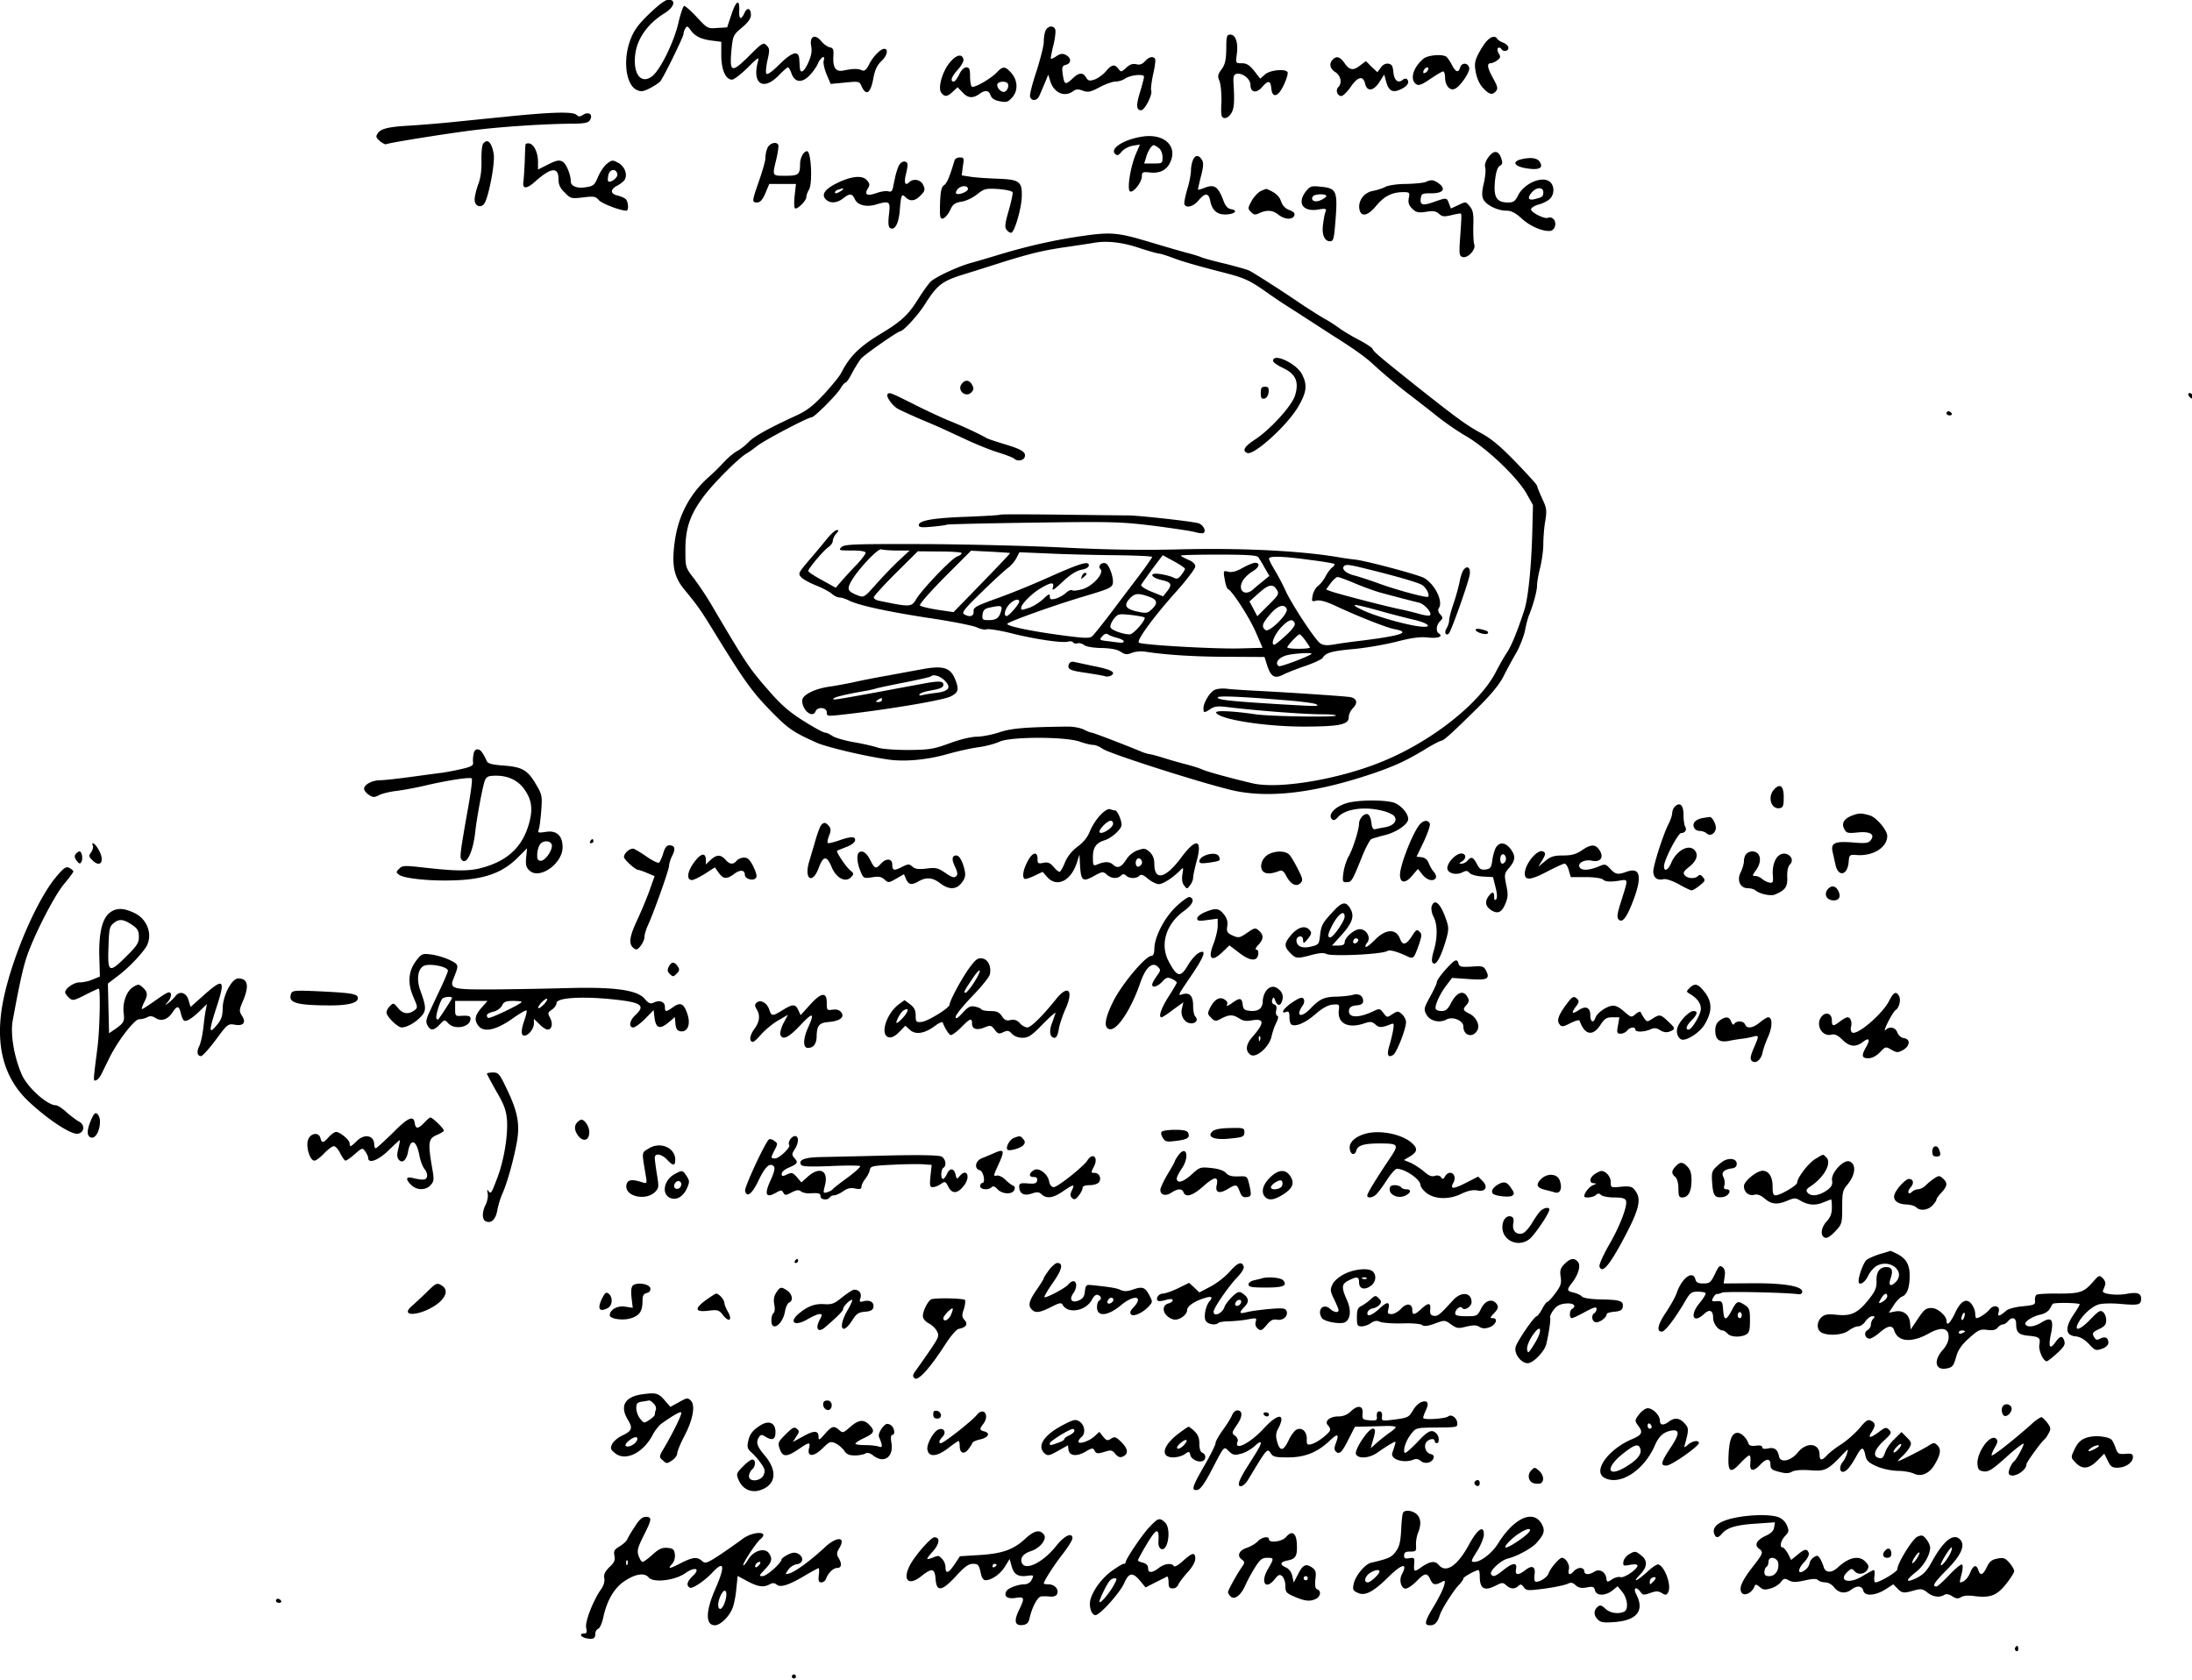 <?xml version="1.0" encoding="utf-8"?>
<svg xmlns="http://www.w3.org/2000/svg" version="1.0" viewBox="0 0 257 197">
	<title>Sketch for a poster designed for an influenza epidemic.</title>
	<path d="M76.108 1.632c-1.303 1.258-1.805 1.966-2.194 3.018-.914 2.4-.526 5.326.754 5.898.48.228.778.183 1.532-.206.526-.274 1.074-.64 1.211-.8.412-.503 2.698-5.19 2.72-5.532 0-.183.092-.48.23-.686.182-.297.274-.274.594.183.526.754 1.257 1.097 2.537 1.257l1.075.137v1.555c0 1.714.503 2.88 1.257 2.88.229 0 1.029-.617 1.806-1.372 1.303-1.303 1.394-1.348 1.211-.662-.662 2.537.663 3.383 2.447 1.554.502-.526 1.005-.96 1.097-.96.091 0 .274.32.411.709.366 1.028 1.143 1.165 2.012.342.411-.388.891-1.051 1.074-1.463.343-.823.938-1.12.686-.343-.068.252.092.96.343 1.578l.48 1.12 1.692-.16c1.623-.16 1.669-.16 1.943.457.526 1.143 1.029.8 1.349-.846.205-1.143.457-1.646 1.005-2.171.64-.595.8-1.395.298-1.395-.435 0-1.28.869-1.738 1.738-.365.731-.571.914-.891.777-.457-.206-1.029-.206-2.126.023-.938.205-1.303-.32-1.212-1.715.046-.754-.046-.937-.434-1.006-.252-.045-.709-.365-.983-.708-.732-.892-1.395-.595-1.189.548.114.595.023 1.143-.32 1.92-.48 1.098-.96 1.418-1.006.663-.023-.228-.045-.685-.068-1.028-.069-1.075-.823-.869-2.31.594-.868.869-1.44 1.28-1.554 1.097-.091-.137-.023-.845.137-1.577.275-1.189.252-1.372-.114-1.737-.366-.366-.503-.297-2.057 1.257-2.058 2.035-2.286 1.943-2.058-.663.183-1.76.206-1.806 1.235-2.675.708-.594 1.051-1.074 1.051-1.463 0-.823-.434-.96-.754-.251-.411.891-.663.754-.617-.274.068-1.418-.366-1.212-.915.457l-.503 1.509-1.165.068c-1.12.092-1.166.046-2.378-1.257-.686-.732-1.349-1.326-1.486-1.326-.114 0-.434.892-.686 1.989-.525 2.286-2.148 5.555-3.086 6.263-1.348 1.006-2.308-.365-1.943-2.766.275-1.783 1.509-3.451 3.384-4.617 1.165-.709 1.417-1.6.48-1.6-.366 0-1.143.594-2.264 1.668zm46.498 1.92c-.137.252-.229.87-.229 1.35 0 .48-.411 2.057-.869 3.497-.48 1.44-.823 2.766-.731 2.972.206.548.846.434 1.097-.183.137-.297.412-.96.64-1.486l.389-.96.206.685c.411 1.44 1.668 2.035 2.72 1.258.343-.252.617-.252 1.143-.046.594.206.869.16 1.943-.411.686-.366 1.532-.663 1.852-.663.343 0 .823-.138 1.097-.32.64-.458 2.263-.618 2.263-.252 0 .16-.206.96-.457 1.783-.48 1.532-.457 2.15.114 2.15.435 0 1.372-1.853 1.189-2.31-.069-.206.046-1.074.229-1.92.205-.869.297-1.669.228-1.783-.228-.366-.731-.252-1.189.274-.32.343-.617.457-1.028.343-.412-.091-.755.023-1.166.412-.572.525-.617.525-.915.137-.434-.595-.8-.526-1.463.274-.32.389-.914.8-1.303.96-.617.206-.777.183-1.028-.228-.389-.64-.869-.595-1.646.182-.8.732-.915.663-1.097-.594-.115-.823-.046-.96.388-1.074.64-.183.64-.8 0-1.143-.388-.206-.617-.183-1.097.114-.32.229-.64.366-.686.32-.023-.046.092-.754.297-1.554.206-.823.297-1.67.229-1.875-.206-.503-.823-.457-1.12.091zm21.168 2.172c-.023 1.326-.137 1.829-.549 2.4-.457.618-.48.8-.251 1.372.16.389.251 1.486.229 2.469-.069 1.532-.023 1.806.32 1.874.251.046.594-.182.8-.502.388-.572.434-1.372.297-3.635-.046-.755.046-.983.389-1.052.685-.114 1.6.617 1.6 1.303 0 .892.686 1.029 1.348.275.732-.846 1.006-.823 1.098.137.114 1.211.823 1.006 1.486-.457.32-.686.503-1.326.411-1.463-.274-.412-2.103-.23-2.652.297l-.548.48-.709-.915c-.549-.685-.891-.891-1.44-.891-.732 0-.732 0-.594-1.075.182-1.325-.138-2.286-.755-2.286-.411 0-.48.183-.48 1.67zm30.518-.891c-.274.297-.708.983-.983 1.531-.411.823-.457 1.166-.274 2.15.137.708.457 1.416.869 1.828.708.754 1.074.846 1.508.32.229-.274.16-.572-.343-1.463-.685-1.235-.777-1.783-.297-1.783.16 0 .526-.16.777-.343.39-.297.412-.434.16-.823-.16-.274-.182-.549-.068-.617.114-.092.297-.046.366.091.228.389.846.297.846-.114 0-.206-.252-.457-.572-.594-.32-.115-.663-.32-.732-.458-.251-.411-.731-.297-1.257.275zM111.36 7.324c-.892 1.075-1.44 3.04-.983 3.567.388.502.708.457 1.348-.16l.549-.503.617.64c.595.64 1.166.685 1.92.16.686-.503 1.098-.458 1.303.091.16.434.48.64 1.12.755.8.16.96.091 1.487-.503.685-.823.594-2.035-.23-2.904-.662-.731-.936-.708-1.645.046-.709.732-2.606 1.829-2.903 1.646-.115-.069-.206-.617-.206-1.189 0-.868-.091-1.074-.457-1.074-.252 0-.595.343-.823.846-.229.457-.503.823-.64.823-.457 0-.252-.595.48-1.395.411-.457.709-.983.663-1.189-.137-.731-.846-.571-1.6.343zm6.789 2.47c.206.32-.114.982-.457.982-.435 0-.915-.64-.732-.96.183-.297 1.006-.32 1.189-.023zm48.738-2.904c-1.235 1.029-1.624 2.492-.823 2.995.297.183.685.023 1.646-.64.708-.48 1.371-.87 1.485-.87.115 0 .229.298.229.664 0 .937.503 1.6 1.097 1.394.595-.183 1.83-1.943 1.738-2.469-.138-.617-.846-.662-1.052-.091-.206.709-.526.617-.983-.274-.229-.435-.526-.869-.663-.96-.503-.32-2.172-.183-2.674.251zm.548 1.28a.653.653 0 0 1-.388.389c-.16.068-.229-.046-.138-.275.183-.434.663-.525.526-.114zm-11.178-1.189c-.458.458-.343 1.075.32 1.486.64.412.8 1.303.32 1.76-.343.343-.092 1.03.365 1.03.206 0 .71-.504 1.12-1.098.824-1.189 1.44-1.326 1.67-.343.228.96.982.869 1.668-.183l.572-.891.205.754c.298 1.166.778 1.44 1.76.96.778-.366 1.052-.823.686-1.189-.091-.091-.32-.045-.48.092-.548.457-1.005.068-1.097-.914-.068-.71-.183-.915-.594-.983-.32-.046-.663.137-.892.48l-.388.525-.686-.64-.663-.663-.64.48c-.823.663-1.258.618-1.852-.228-.549-.777-.937-.892-1.394-.435zM59.352 13.68c-2.377.23-5.44.55-6.835.686-1.394.137-3.429.297-4.55.366-2.468.137-3.36.366-3.702.937-.23.343-.16.503.297.892.32.251.64.411.731.343.275-.16 7.247-1.28 10.47-1.67 3.223-.388 7.795-.685 11.019-.73 1.737 0 2.171-.092 2.377-.412.412-.64-.114-1.052-.777-.64-.389.251-.549.251-.777.023-.412-.412-2.927-.343-8.253.205zm74.775 2.31c-2.194.274-4.069 1.394-3.383 2.057.228.228.388.183.754-.252.252-.32.823-.617 1.303-.708l.846-.138-.48 1.12c-.617 1.464-1.029 4.001-.709 4.344.32.32 1.418-1.006 1.418-1.737 0-.48.114-.549.891-.458 1.143.138 1.943-.228 2.378-1.074.983-1.897-.503-3.452-3.018-3.155zm1.738 1.37c.251.184.434.618.434 1.075 0 .732-.046.732-1.075.732h-1.074l.229-.732c.205-.754.64-1.417.914-1.417.091.023.343.16.572.343zm-79.21-.525c-.138.16-.229 1.052-.206 1.989.023 1.12-.092 2.057-.389 2.812-.228.64-.411 1.417-.411 1.76 0 .709.617 1.029 1.074.549.503-.503 1.326-4.71 1.166-5.853-.229-1.394-.709-1.897-1.234-1.257zm4.96.114c-.023.092-.068 1.006-.091 1.99-.046.982-.114 2.057-.16 2.377-.137.868.388.868 1.394-.046 1.852-1.646 2.72-1.737 2.72-.274 0 .64.183 1.051.732 1.577.686.709.777.732 2.149.571 1.28-.16 1.486-.114 1.852.32.365.412 2.514 1.235 3.223 1.235.32 0 .228-1.12-.092-1.372-.16-.137-.594-.32-.96-.411-.846-.183-.846-.732-.023-1.143.343-.183.732-.48.87-.686.388-.617 0-1.623-.778-2.012-.617-.342-.732-.32-1.28.115-.343.251-.8.96-1.052 1.531-.411.983-.526 1.098-1.463 1.235-1.029.16-1.737-.137-1.737-.709 0-.777-.549-2.103-.983-2.309-.366-.205-.732-.137-1.669.343l-1.189.595v-.892c0-1.074-.457-2.057-1.028-2.172-.229-.023-.435.023-.435.137zm10.767 3.475c.092.389-.823 1.075-1.074.823-.069-.068-.046-.411.023-.754.183-.709.937-.755 1.051-.069zm17.58-3.04a3.768 3.768 0 0 0-.229 1.188c0 .32-.343 1.486-.731 2.607-.846 2.423-.87 2.56-.23 2.56.344 0 .618-.297.961-1.075l.457-1.097H93.322l-.16 1.44c-.091.869-.046 1.44.091 1.44.366 0 1.28-.937 1.28-1.325 0-.206.138-.595.32-.892.435-.731.252-4.503-.228-4.503-.411 0-.823.777-.823 1.531 0 1.212-.206 1.349-1.714 1.349-1.6 0-1.555.069-1.052-2.012.183-.8.274-1.531.206-1.623-.252-.434-1.052-.16-1.28.412zm84.559 1.028c-.343.458-.48.892-.389 1.235.092.297 0 1.12-.16 1.829-.228.96-.251 1.463-.068 1.874.32.686 1.668 1.349 2.72 1.349.571 0 1.051.251 1.806.937.983.915 2.583 1.578 3.429 1.418.206-.046.434-.343.48-.64.091-.618-.366-1.075-.869-.87-.434.138-1.966-.64-1.966-1.005 0-.16.389-.412.846-.549.48-.114 1.074-.411 1.326-.64.617-.548.594-1.646-.023-2.08-.937-.663-3.04.297-3.68 1.669-.343.663-.526.8-1.19.8-1.325 0-1.69-.64-1.508-2.515.114-1.074.297-1.623.572-1.783.32-.183.343-.343.16-.891-.32-.938-.869-.96-1.486-.138zm6.423 4.115c0 .526-.114.595-1.028.823-.777.183-.869-.183-.275-.846.55-.594 1.303-.571 1.303.023zm-41.033-3.863c-.137.274-.275.846-.275 1.28 0 .434-.182 1.44-.434 2.24-.229.778-.389 1.578-.343 1.738.183.526 1.052.32 1.669-.435.777-.914 1.189-.891 1.372.092.228 1.143.868 1.646 1.988 1.554.983-.068 1.258-.503.412-.617-.343-.068-.617-.366-.8-.846-.663-1.783-1.075-2.103-2.218-1.669-.411.16-.777.275-.823.23-.022-.024.138-.732.343-1.555.297-1.098.32-1.623.137-1.898-.365-.617-.754-.64-1.028-.114zm-27.98.091c-.595 1.99-.892 2.698-1.235 2.95-.32.205-.435.73-.48 2.125-.046 1.623 0 1.852.343 1.783.228-.045.594-.48.822-.937.32-.731.55-.891 1.326-1.029.526-.068 1.35-.457 1.852-.868.846-.663 1.006-.709 2.492-.617.868.068 1.623.228 1.669.388.045.137-.16 1.12-.458 2.149-.457 1.577-.48 1.966-.228 2.263.183.229.434.366.548.32.389-.137 1.166-2.834 1.212-4.16.069-1.852-.252-2.08-2.88-2.172-1.166-.046-2.584-.137-3.132-.229l-1.029-.16.137-1.051c.16-.96.137-1.052-.343-1.052-.297 0-.548.137-.617.297zm1.554 3.407c0 .32-1.143.754-1.372.525-.091-.091 0-.297.16-.503.389-.457 1.212-.48 1.212-.022z"/>
	<path d="M178.407 18.663c-1.189.274-.892.846.571 1.074 1.464.229 2.012-.022 1.555-.754-.274-.457-1.029-.572-2.126-.32zm-73.083.891c-.138.32-.298.87-.366 1.19-.069.32-.183.868-.252 1.21-.091.458-.228.572-.548.48-.229-.09-.892.024-1.418.207-1.097.388-1.44.182-.983-.55.252-.41.229-.57-.137-.982-.548-.594-1.851-.457-3.543.389-1.372.685-1.806 1.325-1.257 1.874.503.503 1.303.457 2.034-.114.777-.617 1.052-.595 1.372.091.32.709 1.326.96 2.446.64 1.646-.48 1.737-.411 1.554 1.166-.114.983-.068 1.463.137 1.578.526.32.983-.48 1.12-1.944.16-1.988.23-2.126.686-1.668.549.548 1.143.457 1.783-.229.503-.503.526-.663.298-1.189-.298-.663-1.166-.823-1.67-.32-.48.457-.616.023-.342-1.051.137-.549.206-1.098.137-1.189-.251-.411-.823-.183-1.051.411zm-6.47 2.607c0 .068-.228.228-.48.365-.297.16-.48.183-.48.046s.183-.297.412-.343c.228-.068.434-.137.48-.137.022-.023.068.023.068.069zm68.283-.823c-.274.114-1.303.205-2.286.228-1.006 0-2.08.16-2.423.343-.343.183-1.006.389-1.486.48-.983.183-1.669 1.075-1.577 2.012.137 1.097.96.983 1.988-.275.938-1.12 1.852-1.6 3.178-1.6.731 0 .777.046.64.709-.091.526 0 .823.389 1.212.457.457.708.525 1.623.388.823-.137 1.166-.091 1.531.229.366.343.595.366 1.463.16.572-.137 1.052-.229 1.098-.183.091.091.091.389-.092 2.949-.114 1.714-.091 2.012.252 2.126.594.251 1.623-.823 1.417-1.44-.091-.275-.137-1.258-.114-2.195.045-1.372-.023-1.806-.412-2.286-.457-.571-.48-.571-1.326-.16l-.891.412-.229-.595c-.251-.686-.274-.686-1.554-.251-1.486.548-1.83.48-1.76-.275.09-.64.16-.663 1.28-.663 1.371 0 1.737-.525.8-1.188-.595-.412-.823-.435-1.509-.137zm-14.013 1.074c-1.097 1.394-.366 2.469 1.463 2.149.8-.137.96-.092.846.206-.092.182-.229.845-.297 1.44-.206 1.234.137 2.08.8 2.08.388 0 .457-.274.594-1.829.343-4.115.251-4.389-1.737-4.572-1.03-.114-1.19-.046-1.67.526zm2.377.571c0 .115-.297.32-.64.48-.686.32-1.234.046-.937-.434.183-.297 1.577-.343 1.577-.046zm-7.704-.571c-.342.183-.823.709-1.074 1.189-.434.8-.434.868-.046 1.257.32.343.503.366 1.006.114.892-.388 1.532-.343 2.218.206.731.572 1.645.617 1.851.091.092-.251-.068-.457-.571-.64a1.576 1.576 0 0 1-.983-1.028c-.206-.618-.709-1.052-1.669-1.44-.069-.046-.389.091-.732.251zm-21.83 5.395c-2.881.457-5.762 1.12-9.008 2.103-1.051.32-2.446.732-3.109.914-1.463.39-4.069 1.6-4.709 2.172-.251.229-.937 1.189-1.531 2.126-1.143 1.829-1.966 2.583-4.481 4.092-2.4 1.463-3.543 2.606-4.526 4.55-.206.388-1.098 1.485-2.012 2.468-1.257 1.349-2.034 1.943-3.246 2.492-3.27 1.509-4.96 2.446-5.578 3.109a6.59 6.59 0 0 1-1.303 1.029c-.389.182-1.074.777-1.554 1.28a25.94 25.94 0 0 1-1.783 1.76c-2.195 1.92-3.544 4.458-3.978 7.338-.434 2.903-.183 4.32 1.051 5.83 1.646 2.01 1.944 2.422 3.704 5.303 3.383 5.486 4.252 6.698 6.4 8.915 2.104 2.149 2.607 2.515 5.464 3.795 1.143.503 5.44 1.532 8.23 1.943 1.989.32 4.663.069 7.086-.617 1.12-.32 2.743-.686 3.612-.8.846-.115 1.989-.412 2.515-.663 1.303-.595 7.818-.595 9.44.023.572.205 1.258.365 1.533.365.251 0 .754.206 1.097.458.777.548 10.881 3.794 14.95 4.8 4.344 1.075 9.99.412 17.031-2.011 2.355-.823 3.589-1.395 5.692-2.652.937-.595 1.852-1.052 1.989-1.075.297 0 1.097-.708 4.32-3.886 1.51-1.486 2.515-2.697 2.995-3.635a52.358 52.358 0 0 1 1.486-2.743c.412-.708.892-1.92 1.052-2.652.137-.754.365-1.577.48-1.828.48-1.166.937-2.835.937-3.475 0-.389.16-1.326.366-2.08.183-.778.365-1.99.365-2.72 0-.732.092-1.967.229-2.744.206-1.28.16-1.532-.366-2.652-.32-.708-.594-1.371-.594-1.486 0-.114-1.12-1.348-2.469-2.743-1.806-1.874-2.903-2.789-4.138-3.452-1.646-.891-2.766-1.714-7.223-5.235-4.48-3.566-5.327-4.274-5.441-4.594-.069-.183-.823-.663-1.646-1.098-.846-.434-1.897-1.074-2.355-1.417a17.097 17.097 0 0 0-1.737-1.097c-.48-.275-1.623-1.006-2.537-1.6-2.218-1.532-5.601-3.681-6.173-3.978-.274-.137-1.508-.48-2.766-.8-1.257-.297-2.56-.64-2.88-.777-.32-.138-1.143-.39-1.806-.55a219.67 219.67 0 0 1-3.703-1.074c-4.55-1.371-4.984-1.394-9.373-.731zm7.52 1.234c1.166.389 2.24.686 2.4.686.138 0 .823.206 1.486.457 1.28.48 2.606.87 5.875 1.715 2.63.663 3.224.937 5.212 2.332a57.43 57.43 0 0 0 2.72 1.828c.572.366 1.395.892 1.784 1.143.411.275 1.874 1.212 3.246 2.104 2.515 1.577 3.932 2.583 4.915 3.52 1.006.937 3.223 2.789 4.412 3.658.64.502 1.92 1.485 2.834 2.217.892.732 2.538 1.875 3.658 2.515 2.423 1.463 5.83 4.709 6.95 6.652l.754 1.349-.092 3.566c-.114 3.84-.48 7.36-.914 8.71-.754 2.354-1.532 4.274-2.057 5.029-.32.48-.892 1.486-1.28 2.24-1.898 3.726-7.59 8.207-13.42 10.561-5.12 2.08-12.07 3.223-15.11 2.515-2.537-.595-5.372-1.372-5.898-1.623-.251-.115-1.074-.389-1.783-.572a57.623 57.623 0 0 1-2.652-.754c-.731-.229-1.485-.434-1.668-.457-.206-.023-.595-.137-.846-.229-2.606-1.074-5.852-2.309-6.035-2.309-.114 0-.526-.16-.915-.366-.434-.205-1.28-.365-2.057-.342-4.983.068-6.447.205-7.887.685-.823.275-2.034.503-2.651.503-.686.023-1.944.32-3.155.778-1.829.662-2.309.754-4.778.777-1.646 0-3.109-.115-3.612-.275-.457-.16-1.737-.457-2.812-.64-1.074-.183-2.217-.525-2.514-.731-.297-.206-.686-.389-.869-.389-.183 0-1.326-.617-2.514-1.371-1.646-1.03-2.652-1.898-4.07-3.544-2.308-2.629-2.628-3.109-6.789-10.172a38.842 38.842 0 0 0-1.966-2.95c-1.029-1.325-1.029-1.325-1.029-3.383 0-2.583.55-4.16 2.218-6.378 1.166-1.531 4.046-4.412 4.96-4.937.252-.137.823-.549 1.258-.892.846-.663 5.92-3.337 6.355-3.337.32 0 2.926-2.606 3.406-3.407.206-.365.48-.662.571-.662.115 0 .458-.503.778-1.143.343-.618.8-1.372 1.028-1.646.412-.503 4.298-3.2 4.595-3.224.366 0 2.08-1.874 2.858-3.086 1.509-2.4 2.057-2.812 4.732-3.635a394.51 394.51 0 0 0 4.572-1.44c3.177-.983 4.755-1.371 7.566-1.76 1.372-.206 2.79-.411 3.11-.48 1.485-.229 3.154-.046 5.12.594z"/>
	<path d="M149.26 42.3c0 .183.526.549 1.166.846 1.486.686 1.898 1.6 1.418 3.2-.366 1.235-2.972 4.092-4.778 5.235-1.189.778-1.463 1.28-.823 1.532.777.297 4.663-3.223 5.944-5.395 1.005-1.692 1.12-2.56.48-3.818-.64-1.28-3.407-2.583-3.407-1.6zm-36.484 2.675c-.64.754.434 1.714 1.12 1.029.274-.298.297-.48.092-.87-.32-.594-.8-.662-1.212-.16z"/>
	<path d="M147.82 46.072c0 .572.092.732.412.663.251-.046.457-.343.503-.732.045-.525-.023-.662-.435-.662-.388 0-.48.16-.48.731zm-43.754.137c-.251.229.595 1.418 1.235 1.738.343.182 1.486.708 2.537 1.165 1.052.435 2.149.915 2.4 1.03.275.113 1.532.708 2.835 1.302 1.28.617 3.063 1.326 3.955 1.6.891.275 1.714.595 1.852.709.365.366 1.097.274 1.257-.16.206-.571-.343-.914-2.332-1.509-.983-.297-1.966-.617-2.149-.731-.754-.435-2.812-1.418-4.457-2.058a74.238 74.238 0 0 1-4.184-1.966c-2.652-1.326-2.72-1.348-2.949-1.12zm13.213 14.128c-.045.068-1.806.16-3.932.251-3.954.137-5.623.435-5.623.983 0 .252.343.297 1.509.183.823-.069 1.646-.183 1.828-.251.206-.046 4.801-.16 10.219-.229 9.144-.137 10.195-.091 13.967.366 2.263.297 4.458.617 4.892.754.435.114.869.16.96.092.39-.229-.091-1.052-.685-1.166-1.303-.275-6.858-.869-8.047-.892-.686 0-4.32-.046-8.115-.091-3.772-.046-6.904-.046-6.973 0zm-20.414 2.949c-.503.64-1.463 1.76-2.126 2.537-1.12 1.326-1.188 1.44-.8 1.852.206.228.983.663 1.738.96.754.297 1.6.754 1.851.983.275.251.686.434.915.434.228 0 .708.16 1.074.343 1.12.572 4.572 1.326 9.533 2.08 2.629.389 5.12.892 5.532 1.098.388.183.891.297 1.097.205.229-.068 1.463.115 2.766.435 2.858.731 6.172 1.211 6.79 1.006.251-.069.525-.023.594.114.091.114.32.16.503.091.206-.068.526.023.754.183.229.206 1.052.343 2.035.366 1.097.023 1.851.16 2.263.434.526.343.731.366 1.326.137.388-.16 1.074-.228 1.6-.137 2.309.366 5.83.595 9.693.595l4.252.023.32 1.005c.434 1.326.868 1.578 1.897 1.052.457-.229 1.623-.686 2.629-1.029.983-.343 1.874-.754 1.989-.937.343-.594 1.074-.8 3.68-1.029 1.44-.137 3.68-.526 5.007-.868 1.783-.458 2.72-.572 3.634-.48 1.166.137 1.852-.115 1.28-.48-.365-.23-.297-.984.138-1.418.365-.366.365-.434.022-.823-.251-.274-.297-.526-.137-.754.503-.8-.525-2.835-1.783-3.52-.754-.39-6.56-1.944-7.955-2.127a32.094 32.094 0 0 1-1.692-.228c-4.48-.8-11.521-1.166-18.95-.983-4.367.114-8.436.046-13.557-.206-4.046-.206-11.475-.389-16.527-.411-8.184-.023-9.259.022-9.602.365-.365.366-.251.389 1.235.389 1.051 0 1.6.091 1.6.274 0 .16-.48.778-1.051 1.395-.595.594-1.372 1.463-1.76 1.897l-.686.8-1.6-.891c-.892-.48-1.624-.96-1.624-1.075 0-.274 1.76-2.377 2.355-2.789.297-.205.526-.525.526-.754 0-.206.182-.572.388-.823.32-.343.343-.434.069-.434-.183.023-.755.525-1.235 1.143zm8.299 1.257h1.485l-1.348 1.257c-.732.686-1.92 1.943-2.652 2.766-1.28 1.44-1.372 1.51-2.035 1.258-1.211-.48-1.325-.686-.868-1.578.686-1.303 3.177-4 3.589-3.84.183.068 1.006.137 1.829.137zm7.59.297c0 .114-.23.297-.55.412-.64.228-4.092 3.84-4.777 4.983-.572.96-.686.96-4.435.183-.297-.069-.549-.251-.549-.389 0-.137 1.166-1.417 2.583-2.834l2.584-2.56 2.583.022c1.417 0 2.56.092 2.56.183zm5.668 0c.023.046-1.44 1.6-3.291 3.498l-3.338 3.429-1.852-.275c-1.028-.16-1.966-.388-2.08-.503-.114-.114 1.097-1.508 2.88-3.314l3.11-3.11 2.262.115c1.258.069 2.286.137 2.31.16zm12.162.252c2.469.022 4.503.114 4.503.205 0 .069-.754 1.166-1.691 2.4a1148.82 1148.82 0 0 0-3.338 4.413c-.914 1.188-1.806 2.308-2.012 2.491-.32.252-.891.229-3.337-.091-3.68-.48-6.698-1.097-6.607-1.372.069-.228 5.212-2.08 8.71-3.132 3.155-.937 3.452-1.074 3.635-1.508.205-.549-.366-2.263-.8-2.446-.503-.183-.983.32-.618.686.458.457-.914 1.988-2.103 2.331-.526.16-1.074.229-1.211.137-.16-.091-.503.069-.778.343-.297.252-.823.549-1.188.64-.549.138-.663.092-.663-.274 0-.343-.137-.297-.777.32-.435.389-1.143.846-1.6 1.006-.984.32-.984.32-.984.023 0-.435 1.28-1.715 2.31-2.31 1.234-.73 1.622-.73 1.394-.022-.115.389.16.206 1.143-.709.891-.845 1.623-1.303 2.194-1.417.549-.091.892-.297.892-.526 0-.548-1.006-.251-4.732 1.418-1.829.823-4.572 1.943-6.081 2.469-2.446.891-2.743 1.051-2.697 1.531.045.572-.48.709-1.143.297-.275-.183.182-.731 2.171-2.651 1.372-1.35 2.766-2.606 3.063-2.812.298-.206.71-.709.915-1.075l.366-.708 3.291.137c1.806.091 5.304.183 7.773.206zm8.344 1.6c0 .114-.206.434-.435.731-.342.435-.525.503-.891.297-.274-.137-.937-.32-1.532-.411-1.394-.229-1.257.389.183.709 1.097.251 1.212.525.549 1.348l-.435.55-1.371-.55c-.823-.342-1.28-.663-1.189-.823.092-.16.686-.983 1.326-1.874l1.189-1.577 1.303.708c.708.389 1.303.777 1.303.892zm8.595-1.372c.114.16.48.732.755 1.257l.548.938-.686.571c-.388.297-.96.777-1.257 1.052-1.006.846-1.852-.023-1.12-1.143.229-.343.731-.8 1.097-1.006.777-.457.937-1.006.297-1.006-.228 0-.891.274-1.463.594-.731.412-1.234.55-1.668.458-.595-.16-.618-.137-.435.891.092.572.252 1.098.389 1.143.457.16 2.492 3.292 3.246 5.03l.8 1.851-2.56.069c-2.95.091-11.773-.412-11.956-.686-.206-.343 1.692-2.926 4.183-5.738 1.35-1.486 2.446-2.926 2.446-3.178 0-.297-.32-.594-.845-.8-.458-.205-.846-.411-.846-.48 0-.068 1.989-.114 4.412-.114 3.246 0 4.48.069 4.663.297zm6.035.32c1.509.183 2.812.412 2.88.48.07.092-.045.275-.25.412-.207.16-.572.64-.778 1.051-.229.435-.617.915-.869 1.098-.274.205-.549.685-.64 1.12-.137.731-.114.754.434.617.412-.091 1.098.091 2.15.571 2.674 1.258 6.057 2.584 6.972 2.767 2.011.365.937.754-3.772 1.348-1.19.137-2.675.343-3.292.457-.823.138-1.28.092-1.6-.137-.618-.411-3.407-4.686-4.07-6.172a25.736 25.736 0 0 0-1.234-2.354c-.389-.64-.709-1.258-.709-1.395 0-.343 1.6-.297 4.778.137zm6.652 1.052c3.52.868 5.967 1.577 6.493 1.874.48.275.96 1.166.731 1.395-.16.16-3.635-.777-5.715-1.532-1.12-.411-2.469-.846-3.017-.983-.938-.251-1.44-.754-1.12-1.074.228-.229.617-.183 2.628.32zm-1.325 1.714c.983.412 2.308.892 2.971 1.075 2.035.548 3.795 1.006 4.48 1.166.664.137 1.601 1.211 1.327 1.485-.092.092-.617.023-1.189-.137a35.004 35.004 0 0 0-2.217-.548c-1.555-.298-7.521-1.852-8.23-2.126l-.549-.206.526-.732c.297-.388.663-.731.823-.731.16 0 1.097.343 2.058.754zm-9.19.732c.297.48.228.617-.983 1.806l-1.303 1.303-.457-.869-.458-.869 1.052-.937c1.189-1.074 1.692-1.166 2.149-.434zm-14.79.891c.8.32.845.755.114 1.418-.48.457-.64.48-1.692.251-1.372-.297-1.623-.731-.846-1.554.595-.618 1.029-.64 2.423-.115zm-15.408.503c0 .297-1.212 1.692-1.463 1.692-.412 0-.229-.8.297-1.372.526-.548 1.166-.731 1.166-.32zm42.474 1.143c1.12.32 2.834.755 3.794.983 1.715.389 2.286.96.778.8-1.578-.16-5.212-1.188-6.721-1.897-1.829-.869-1.212-.823 2.149.114zm-44.577-.114c-.229.869-.549 1.143-1.44 1.143-.755 0-.823-.046-.755-.663.069-.503.252-.686.8-.8 1.372-.297 1.532-.252 1.395.32zm33.467-.16c.205.571-2.08 2.812-2.492 2.469-.503-.412-.389-.755.549-1.852.868-1.029 1.668-1.28 1.943-.617zm-16.688.983c.297.16-1.28 2.012-1.715 1.989-.777 0-2.126-.48-2.263-.823-.068-.183.115-.617.389-.983.48-.595.571-.617 1.943-.48.8.091 1.554.228 1.646.297zm17.625.686c.091.228-.274.731-1.029 1.417-.64.594-1.234 1.074-1.349 1.097-.457.023-.068-1.051.686-1.92.915-1.006 1.463-1.211 1.692-.594zm-20.826 1.714c.435.115.778.297.778.389-.023.228-.137.228-1.646.023-1.235-.137-1.258-.16-.869-.595.252-.297.503-.365.663-.228.16.114.617.297 1.074.411zm22.083.32c.275.389.526.755.526.823 0 .069-.594.137-1.326.137-.731 0-1.326-.068-1.326-.16 0-.228 1.235-1.531 1.44-1.531.092 0 .39.32.686.731zm.709 1.555c-.297.297-3.635 1.554-3.818 1.44-.594-.366.046-1.12 1.143-1.326 1.075-.206 2.858-.274 2.675-.114z"/>
	<path d="M126.835 67.583c-.137.32-.092.343.206.092.411-.343.457-.503.16-.503-.138 0-.298.183-.366.411zm44.783-.8c-.16.183-.39.846-.503 1.509a25.36 25.36 0 0 1-.732 2.583c-.274.777-.48 1.623-.48 1.875 0 .251-.137.64-.297.914-.32.48-.092.96.274.594.297-.342 2.355-6.126 2.446-6.949.092-.754-.297-1.052-.708-.526zm1.394 7.064c0 .274 1.189.64 1.394.434.183-.205 0-.32-.731-.503-.389-.091-.663-.068-.663.069zm-47.686 4.023c-.229.595.114.755 2.103 1.029 1.006.16 1.966.32 2.149.389.206.068.503.023.709-.092.571-.366.023-.686-1.92-1.074-.984-.206-2.035-.435-2.355-.503-.343-.092-.594 0-.686.251zm-17.236.595c-.526.091-2.264.411-3.84.708-1.601.275-3.544.663-4.321.846-.8.16-1.99.389-2.652.48-1.806.252-3.223.983-3.223 1.646 0 1.143 1.234 2.126 1.577 1.235.229-.549 1.303-.458 1.303.137 0 .434.091.457 1.372.32 5.143-.549 12.115-1.692 13.121-2.172.96-.457 1.052-.846.526-2.103-.549-1.303-1.417-1.555-3.863-1.097zm2.651 1.303c.823.823.549 1.257-.937 1.463-.686.068-1.44.205-1.692.274-.251.069-.388.023-.297-.114.069-.115.549-.297 1.052-.389 1.44-.251 1.737-.388 1.737-.754 0-.412-.571-.435-2.377-.092-.732.137-3.018.549-5.052.938-5.51 1.005-5.67 1.028-5.418.777.206-.183 1.669-.526 3.978-.915.32-.068.754-.16.96-.228.183-.069 1.691-.389 3.337-.709 1.623-.32 3.018-.64 3.086-.708.297-.298 1.075-.07 1.623.457zm-7.338 2.286c0 .137-.183.251-.411.251-.366 0-.366-.046-.069-.251.457-.275.48-.275.48 0zm39-1.166c-.572.274-1.304 1.509-1.304 2.149 0 .571.092.571.846.068.457-.297.892-.343 1.966-.205 3.544.434 9.03.845 11.156.845.937 0 1.646.069 1.554.16-.228.206-7.75.092-9.418-.16-2.652-.388-4.71-.48-4.618-.205.275.8 5.944 1.691 10.63 1.646 3.91-.023 4.915-.252 4.915-1.098 0-.32.229-.8.503-1.074.594-.595.457-1.143-.32-1.28-.594-.115-7.52-.572-11.224-.755-1.258-.068-2.72-.16-3.246-.228-.526-.069-1.166 0-1.44.137zm8.412 1.211c1.714.138 3.269.343 3.475.458.48.274.297.274-4.435 0-5.51-.343-7.087-.503-7.087-.778 0-.228 2.378-.137 8.047.32zm105.773-35.775c.046.16.252.365.412.411.183.069.274-.023.228-.206a.808.808 0 0 0-.434-.434c-.183-.046-.274.046-.206.229zm-28.37 2.126c0 .137.16.251.367.251.205 0 .32-.114.228-.251-.068-.115-.251-.23-.365-.23a.23.23 0 0 0-.23.23zM55.535 88.34c-.068.32-.114.777-.068 1.029.046.389-.206.526-1.395.8a33.69 33.69 0 0 1-2.263.434c-.457.046-2.08.275-3.612.48-1.508.206-3.131.389-3.589.389-.96 0-1.92.503-1.92 1.006 0 .183.252.503.549.709.48.32.663.32 1.189.045.342-.183 1.257-.411 2.034-.503.754-.091 2.286-.365 3.43-.64 2.65-.617 5.234-1.006 5.417-.823.091.069-.069 1.418-.343 2.972-1.074 6.058-1.097 6.31-.8 6.607.571.571 1.303-1.03 1.554-3.292.16-1.555.869-5.372 1.12-6.012.206-.503.39-.595 1.35-.595 1.462 0 2.628.595 3.36 1.692.823 1.211.937 2.309.457 3.978-.709 2.491-2.263 4.069-4.8 4.914-1.875.64-3.27.663-7.522.183-2.24-.251-2.514-.251-2.88.137-.389.39-.389.435.023.732.548.389 3.337.709 6.058.64 3.726-.068 5.966-.823 7.795-2.652l1.12-1.12-.114 1.097c-.069.87 0 1.166.411 1.532 1.189 1.075 3.864-.846 3.864-2.743 0-1.372-.709-2.012-1.966-1.806-.938.137-.96.137-.8-.389.091-.297.205-1.303.274-2.24.114-1.554.068-1.783-.617-2.926-.983-1.692-1.623-2.057-3.795-2.217-1.28-.092-1.852-.23-1.966-.503-.503-1.052-.709-1.326-1.052-1.395-.228-.046-.434.137-.503.48zm9.144 10.653c.206.526-.708 1.92-1.257 1.92-.366 0-.457-.16-.434-.8.023-.434.183-.937.343-1.143.365-.457 1.166-.434 1.348.023zm143.31-6.424c-.8.892-.32 2.378.708 2.172.366-.069.435-.32.435-1.28 0-1.326-.435-1.669-1.143-.892zm-49.652 1.486c-1.577.297-2.766 1.395-2.172 1.989.183.183.389.114.686-.229.869-.983 3.109-1.303 5.258-.754.571.137 1.189.412 1.349.617.434.526-.046 1.12-1.03 1.303-.456.069-.982.183-1.165.229-.251.068-.389-.114-.457-.617-.115-1.098-.48-1.418-1.029-.938-.251.229-.434.618-.434.87 0 .73-.732 3.04-1.212 3.862-.251.412-.526 1.28-.617 1.898-.137 1.051-.114 1.143.343 1.143.594 0 .663-.092 1.737-2.743.457-1.19 1.006-2.218 1.189-2.31.206-.09.891-.296 1.554-.456 1.35-.32 2.766-1.28 2.766-1.898 0-.594-.662-1.417-1.463-1.829-.731-.388-3.657-.457-5.303-.137zm38.016.526c-.16.16-.297.503-.297.754 0 .229-.206.846-.457 1.326-.618 1.235-1.76 4.8-1.76 5.51 0 .708.457 1.074 1.165.914.298-.092 1.029.16 1.806.571.709.412 1.395.732 1.532.732s.549-.252.937-.572c.64-.502.686-.617.389-.96-.229-.297-.412-.343-.572-.16-.365.366-1.257.32-1.577-.091-.229-.274-.114-.48.571-1.006.87-.709 1.075-1.44.55-1.966-.687-.686-2.104.114-2.698 1.532-.366.868-.846 1.097-.846.388 0-.731 1.646-3.886 2.011-3.886.48 0 .71-.411.458-.777-.092-.16-.183-.777-.183-1.372 0-1.143-.435-1.531-1.029-.937zm-67.368 1.006c-.458.48-.983 1.326-1.212 1.897-.251.663-.754 1.28-1.44 1.783-.663.503-1.189 1.143-1.486 1.875-.229.594-.526 1.074-.617 1.074-.115 0-.435-.251-.709-.594-.411-.48-.686-.572-1.211-.457-.595.114-.663.068-.663-.48 0-.938-.64-.755-1.19.343-.502.96-.64 1.805-.32 2.011.115.046.618-.114 1.144-.366l.96-.457.526.595c1.12 1.28 2.766.503 3.474-1.623l.32-1.006.07 1.326c.113 1.76.32 1.92 1.6 1.211 1.005-.548 1.097-.571 1.53-.183.527.48 1.258.526 1.67.115.228-.206.365-.206.594 0 .366.365 1.212.388 1.555.022.205-.205.48-.114 1.028.366.412.343.983.617 1.258.617.48 0 1.6-.708 2.491-1.6.389-.411.412-.388.275.457-.092.572-.023 1.03.205 1.303.32.435.343.435.686-.022.206-.252.366-.663.366-.892 0-.251.183-1.074.388-1.852.755-2.697-.022-2.903-1.805-.48-1.83 2.446-3.132 2.744-3.132.709 0-.617-.183-1.052-.549-1.394-.48-.435-.64-.458-1.372-.206-.502.16-1.051.594-1.325 1.028-.618.983-1.052 1.166-1.6.663-.412-.388-1.006-.388-1.944.023-.365.137-.411.023-.411-.891 0-1.143.366-1.669 1.371-1.99.823-.25 1.99-1.302 1.99-1.805 0-.572-.504-1.692-.755-1.692-.092 0-.343-.045-.572-.137-.251-.091-.663.16-1.188.709zm1.508 1.051c-.091.48-1.303 1.212-1.554.96-.229-.228.846-1.371 1.28-1.371.206 0 .32.183.274.411zm3.407 4.504c0 .16-.183.366-.366.457-.366.137-.526-.571-.206-.892.206-.205.572.046.572.435zm83.324-5.555c-1.006.366-1.371.937-.983 1.623.229.457.412.503 1.555.389 1.463-.16 2.103.228 1.509.937-.252.32-.618.366-2.15.228-2.102-.16-2.56.092-2.262 1.235.091.366.205.96.297 1.326.297 1.531 1.417 1.348 1.554-.252.069-.868.092-.891 1.029-.823 1.874.115 3.497-.914 3.497-2.24 0-.686-1.28-2.172-2.011-2.4-1.052-.297-1.258-.297-2.035-.023zm-17.602.32c-.366.068-.777.251-.914.434-.366.435-.046 1.075.571 1.075.274 0 .64.137.8.274.366.366.915.137 1.075-.457.137-.48-.412-1.532-.732-1.44-.091 0-.457.068-.8.114zm-33.147.731c-.823.938-2.332 4.801-2.332 5.921 0 1.006.64 1.052 1.418.114l.685-.8.526.663c.526.663 1.28.869 1.578.389.068-.137-.023-.434-.206-.663-.206-.206-.48-.686-.617-1.029-.16-.434-.458-.686-.846-.731l-.595-.069.846-1.76c.457-.983.777-1.92.709-2.103-.183-.457-.709-.435-1.166.068zm-70.226.138c-.114.16-.411.937-.64 1.737-.229.777-.571 1.943-.754 2.56-.595 2.035.411 2.652 1.143.663.525-1.417.937-1.44 1.486-.137.525 1.326 1.623 1.92 2.286 1.257.365-.388.365-.434-.092-.823-.503-.411-1.669-2.171-1.531-2.286.068-.045.525-.228 1.051-.434.526-.183 1.006-.526 1.052-.754.091-.526-.48-.526-1.943 0-.618.205-1.19.343-1.258.274-.068-.069 0-.457.16-.869.229-.571.229-.823-.023-1.12-.388-.457-.594-.48-.937-.068zm-27.043 1.851c-.092.137-.046.229.091.229s.275-.092.275-.229-.07-.251-.115-.251c-.068 0-.183.114-.251.251zm-58.316.549c.068.16-.046.503-.206.754-.297.389-.274.503.114.892 1.006 1.028 1.555.114.732-1.258-.389-.685-.869-.982-.64-.388zm164.478.228c-.16.298-.343.983-.412 1.51-.114.822-.228.96-.8 1.028-.503.069-.709-.069-1.006-.663-.434-.823-.663-.892-1.097-.366-.16.183-.48.343-.686.343-.343 0-.343-.023.023-.251.571-.343.526-.938-.069-.938-.663 0-1.714 1.166-1.623 1.783.092.572 1.098.8 1.83.39.365-.184.548-.16.753.09.16.206.823.39 1.532.435l1.235.068.297 1.19c.205.776.205 1.28.068 1.417-.16.16-.228.068-.228-.275 0-.64-.206-.686-.64-.114-.48.64-.389 1.211.274 1.646.777.503 1.257.297 1.692-.777.297-.71.32-1.098.091-2.15-.251-1.257-.229-1.348.343-2.034.754-.891.777-1.394.137-2.24-.617-.777-1.303-.8-1.714-.092zm1.165 1.486c-.068.206-.251.366-.388.366-.274 0-.343-.777-.092-1.029.275-.274.64.252.48.663zm-98.778-.823c-.16.503-.388 1.006-.503 1.075-.114.068-.731-.229-1.371-.663-.64-.457-1.349-.869-1.555-.96-.411-.137-1.165.48-1.165.96 0 .297 1.348 1.509 1.668 1.509.115 0 .572.16 1.052.365l.869.366-.618 1.738c-.343.96-1.006 2.514-1.44 3.451-.891 1.898-1.006 2.744-.434 3.224.343.274.457.251.846-.229.251-.32.457-.777.457-1.052 0-.251.16-.8.343-1.234.686-1.44 2.537-6.652 2.537-7.087 0-.228.16-.777.366-1.188.434-.823.32-1.235-.343-1.235-.297 0-.526.297-.709.96zm107.694-.365c-.686.457-1.189.594-2.195.594-1.097 0-1.463.137-2.103.663l-.8.663.48-.777c.389-.686.412-.823.114-1.006-.64-.389-2.171 1.44-2.171 2.583 0 .823.686.777 2.56-.206 1.006-.526 1.943-.96 2.103-.96.16 0 .389.366.503.8l.229.777h1.714c1.029 0 1.852.115 2.08.298.252.228.732.274 1.624.16 1.417-.206 1.371-.48.411 2.606-.389 1.211-.434 1.691-.229 1.897.412.434.892-.114 1.578-1.852 1.234-3.086 1.028-4.32-.595-3.749-1.097.389-1.325.343-1.966-.343-.548-.571-.594-.594-1.44-.228-1.12.457-2.011.457-2.171 0-.183-.48.662-.892 1.485-.709.983.206 1.418-.388.892-1.211-.48-.755-1.006-.755-2.103 0zm-176.57.434c-.184.206-.138.434.114.777.274.366.388.412.548.137.206-.343.069-1.234-.228-1.234-.092 0-.298.137-.435.32zm91.805-.16c-.274.274-.183 1.257.206 2.172.343.845.388.845 1.348.708.778-.137 1.098-.068 1.464.252.434.411.502.411 1.371-.092l.915-.525.251.594c.32.663.64.709 1.486.229.891-.503 1.623-.435 2.492.228 1.051.8 1.897.777 2.537-.046.366-.457.48-.823.366-1.371-.206-1.029-.617-1.829-.983-1.829-.526 0-.595.434-.16 1.326.297.64.343.914.114 1.12-.206.206-.503.114-1.234-.389-.869-.594-1.12-.663-2.218-.525-.937.114-1.348.068-1.669-.229-.365-.32-.48-.32-1.143 0-.983.526-1.211.48-1.211-.206 0-.754-.709-.823-1.326-.137-.594.663-.732.617-1.257-.411-.412-.869-.983-1.235-1.349-.869zm48.097.16c-.8.389-1.165 1.44-.731 1.989.32.366.96.366 1.966-.023.297-.114.503.046.777.571.526 1.006 1.189 1.35 1.669.87.32-.32.297-.504-.274-1.624-.343-.686-.778-1.44-.983-1.669-.412-.503-1.578-.548-2.424-.114zm55.962-.023c-.16.16-.275.549-.275.846 0 .32-.183.891-.365 1.28-.503.937-.092 1.897.823 1.897.342 0 .731.115.868.23.48.433 1.806.73 2.332.502 1.189-.503 1.486-.914 1.417-2.057-.023-.71.092-1.235.32-1.463.686-.686-.388-1.67-1.234-1.098-.526.343-.846 1.303-.777 2.286.068.892.023 1.006-.389.938-.274-.046-.663-.252-.869-.435-.205-.183-.571-.343-.8-.343-.366 0-.366-.045.092-.685.777-1.075.525-2.195-.458-2.195-.228 0-.525.137-.685.297zm-122.941.48c-1.12 1.189-1.486 2.583-.663 2.583.183 0 .845-.32 1.508-.731l1.166-.755.457.64c.55.755.938.778 1.83.115.708-.526 1.234-.457 1.234.137 0 .434.914.732 1.257.389.206-.183.114-.549-.251-1.35-.412-.822-.663-1.074-1.098-1.074-.32 0-.708.16-.868.366-.412.48-.823.457-1.326-.137-.572-.617-1.029-.594-1.738.046l-.548.526v-.503c0-.755-.389-.846-.96-.252zm59.344-.228c-.297.137-.526.411-.526.594 0 .274.229.297 1.12.183 1.35-.206 1.372-.229 1.19-.709-.16-.411-.984-.457-1.784-.068zm-134.53 2.4C4.35 105.44 1.47 112.092.418 117.098c-1.074 5.19-.091 9.213 2.972 12.07 2.24 2.103 4.938 3.864 5.715 3.75.8-.115.891-1.052.16-1.418-.297-.16-.96-.663-1.463-1.097-.48-.458-1.052-.823-1.257-.823-1.006 0-3.315-2.08-3.978-3.566-.915-2.08-1.372-4.778-1.075-6.378.778-4.23 1.166-5.967 1.6-7.338.8-2.447 3.201-7.179 4.39-8.619.617-.731 1.12-1.417 1.12-1.508 0-.092-.206-.275-.457-.412-.389-.206-.64-.046-1.532 1.006zm207.682 1.486c-.457.571-.183 1.211.549 1.303.777.068 1.051-.412.663-1.143-.32-.595-.8-.64-1.212-.16zm-76.352 1.989c-1.395 1.28-2.606 3.634-2.606 5.006 0 .549-.137.823-.343.823-.686 0-3.452 3.292-4.458 5.303-1.029 2.058-1.166 3.155-.434 3.292.868.16 2.514-2.309 3.589-5.44.617-1.806 1.417-2.515 2.057-1.875.366.366.343.434-.137 1.097-.297.412-.526.846-.526.983 0 .435.618.252 1.189-.343.457-.502.64-.548 1.12-.32.32.138.572.343.572.435 0 .091-.435.823-.96 1.646-.846 1.326-1.235 2.423-.823 2.423.091 0 .708-.389 1.348-.892l1.212-.868-.183.777c-.183.868.366 1.691 1.12 1.691.549 0 .823-.434.48-.777-.16-.137-.274-.708-.274-1.28 0-1.143-.389-1.577-1.189-1.372-.64.183-.731.343 1.097-2.354 1.166-1.737 1.555-2.606 1.166-2.606-.457 0-1.097.617-1.668 1.554-.892 1.532-1.303 1.44-2.31-.503-.982-1.943-.274-4.274 1.76-5.783 1.121-.8 1.395-1.463.732-1.692-.16-.046-.845.435-1.531 1.075zm18.494.48c-1.372 1.44-1.532 1.737-1.67 2.926-.114 1.051-.16 1.12-1.028 1.326-1.074.274-1.737-.023-1.737-.732 0-.503.708-.64.754-.16.023.183.046.366.069.457 0 .092.251-.137.525-.48.412-.526.458-.708.206-1.006-.503-.594-1.326-.388-2.126.503-.891 1.029-.914 1.395-.16 2.172.686.686.8.686 2.515.229.868-.229 1.44-.275 1.714-.115.617.32 6.538.046 7.155-.343.275-.182 1.12.046 2.378.64.663.32.754.23 1.303-1.325.366-1.075.389-1.303.091-1.578-.274-.297-.388-.251-.777.343-.754 1.212-1.189 1.349-1.509.48-.457-1.211-1.668-1.166-2.926.115-.526.548-1.028.914-1.097.845-.069-.068 0-.297.183-.503.457-.571-.069-1.577-.869-1.577-.663 0-1.783.983-1.783 1.555 0 .251-.229.365-.731.365h-.755l1.097-1.211c1.304-1.44 1.555-2.218 1.075-3.086-.503-.892-.96-.846-1.897.16zm1.211.754c0 .503-1.326 2.423-1.692 2.423-.342 0-.274-.388.16-1.257.732-1.463 1.532-2.057 1.532-1.166zm1.463 2.995c-.297.297-.617.068-.388-.297.091-.16.274-.206.411-.115.16.092.16.229-.023.412zm8.733-4.184c-.069.275.023.8.228 1.189.48.914.48 2.492.023 4-.228.778-.274 1.258-.114 1.418.343.366.869-.503 1.44-2.332.434-1.394.457-1.76.206-2.514-.663-2.08-1.44-2.835-1.783-1.76z"/>
	<path d="M12.855 107.017c-.869.686-1.28 2.377-1.212 5.12l.069 2.355-.846.343c-.434.206-1.143.343-1.554.343-.663 0-1.67.709-1.67 1.166 0 .114.184.388.435.617.434.389.526.389 1.92-.32.8-.412 1.51-.732 1.578-.732.228 0 .114 4.824-.137 6.836-.526 4.114-.526 4.023-.183 3.909.183-.046.457-.366.617-.686.16-.32.571-1.166.937-1.898.96-1.988 2.95-4.572 3.498-4.572.274 0 .686-.091.937-.228.343-.183.617-.16 1.006.091.686.435 1.44.16 1.989-.686.525-.8.754-.777.96.115.091.388.251.777.388.868.275.16 1.03-.32 1.966-1.257l.709-.686-.137.709c-.092.411-.206 1.372-.297 2.172-.092.777-.298 1.714-.458 2.034-.342.663-.251 1.189.206 1.189.16 0 .937-.846 1.715-1.897 1.371-1.852 1.44-1.92 2.24-1.784 1.006.183 1.372-.251.823-1.074-.32-.503-.32-.663.137-1.714.754-1.784.572-2.652-.571-2.63-.755 0-1.806 2.035-1.806 3.498-.023.937-.16 1.349-.732 2.012-.914 1.097-.914.663.046-2.263 1.006-3.11.777-3.338-1.44-1.372l-1.646 1.463-.229-.777c-.251-.914-1.051-1.166-1.554-.48a5.162 5.162 0 0 1-.8.777c-.48.366-.48.366-.046-.16.251-.297.388-.709.32-.914-.137-.32-.434-.183-1.692.708-.846.595-1.6 1.098-1.691 1.098-.069 0 .022-.32.205-.709.503-.937.48-1.28-.114-1.829-.457-.411-.526-.411-1.143-.046-.754.458-1.257 1.83-1.097 3.064.114.96.023 1.143-.983 1.851l-.732.503-.068-2.926-.069-2.903 1.166-.892c1.234-.937 2.537-2.286 3.246-3.291.937-1.395.274-3.384-1.349-4.115-1.28-.595-2.103-.595-2.857 0zm2.766 1.509c.503.343.663.663.663 1.303 0 .708-.229 1.074-1.44 2.263-2.058 2.057-2.24 1.966-2.126-1.006.068-2.218.114-2.469.64-2.88.64-.526 1.188-.435 2.263.32zm125.638-1.578c-.48.206-.891.526-.891.732 0 .297.229.32 1.212.183l1.188-.16v.845c0 .48-.228 1.418-.48 2.08-.731 1.83-.228 2.241 1.097.938l.755-.732 1.143.87c1.257.982 2.126 1.05 2.24.182.046-.32-.046-.549-.228-.549-.16 0-.07-.228.228-.548.64-.663.663-1.166.092-1.669-.412-.366-.503-.366-1.303.183-1.006.686-1.075.708-1.92.32-.504-.252-.595-.434-.504-1.029.092-.503-.022-.914-.388-1.394-.595-.732-.96-.778-2.24-.252zm-92.468 5.692c-.915 1.212-1.029 2.606-.343 4.207.549 1.257.549 1.303.114 1.623-.686.503-1.371.388-1.92-.32-.48-.572-.526-.595-.914-.206-.23.206-.412.571-.412.754 0 .48 1.303 1.76 1.783 1.76.595 0 1.623-.571 2.263-1.28.64-.663.617-1.143-.068-3.017-.48-1.28-.32-2.538.365-2.903.663-.366 2.858.068 2.858.548 0 .137-.389 1.075-.869 2.08a240.692 240.692 0 0 0-1.326 2.835c-.365.777-.411 1.12-.205 1.486.343.663.754.64 1.44-.091.571-.595.571-.595 1.006-.138.777.823 2.606.435 2.606-.548 0-.297-.229-.366-.915-.343-.891.068-.891.046-.891-.846v-.891h3.795l-.48.548c-.96 1.029-1.12 1.578-.663 2.263.594.938 2.034.686 4.023-.708.869-.618 1.623-1.052 1.692-.983.068.068-.046.548-.23 1.097-.433 1.212-.433 1.852-.022 1.852.48 0 1.12-.8 1.12-1.418v-.548l.64.617c.343.366.778.64.96.64.503 0 .663-.686.298-1.372-.298-.548-.275-.64.205-.96.298-.205.549-.548.549-.777 0-.594 2.629-.8 6.172-.48 3.772.366 4.344.709 3.063 1.897-.685.64-.8 1.44-.228 1.44.206 0 .823-.457 1.371-1.005l1.006-1.029.115.96c.16 1.189.64 1.326 1.645.48l.732-.617.069.8c.068.594.205.8.617.869.777.091 1.166-.755.823-1.898-.412-1.348-.823-1.577-1.692-.96s-.983.617-.983 0c0-.594-.571-.846-1.28-.526-.434.206-.617.115-1.12-.457-.892-1.006-3.475-1.371-8.87-1.234-2.332.068-6.24.137-8.71.16-5.052.023-5.303-.046-4.777-1.349.617-1.554.617-1.554-.48-2.103-.572-.274-1.555-.572-2.15-.64-1.05-.137-1.142-.092-1.782.731zm4.206 4.367c0 .114-1.257 2.057-1.6 2.491-.046.046-.137.023-.206-.045-.206-.183.412-2.172.709-2.4.297-.206 1.097-.252 1.097-.046zm10.813.708c-.32.32-.617.549-.686.48-.16-.16.686-1.097.983-1.097.137 0 0 .274-.297.617zm-2.652-.251c0 .228-3.772 2.034-3.932 1.874-.32-.32-.114-.548.64-.731.435-.114.869-.434 1.006-.732.183-.411.434-.525 1.257-.525.572 0 1.029.045 1.029.114zm52.44-3.91c-.914 1.281-2.262 3.796-2.262 4.23 0 .389-2.606 1.989-3.315 2.034-.594.046-.663-.022-.663-.754 0-.617-.16-.937-.663-1.326l-.64-.48-.663.48c-1.531 1.143-2.286 3.726-1.12 3.886.32.046.754-.205 1.189-.663l.686-.708.525.48c.663.617 1.738.457 2.95-.457.456-.343.868-.526.914-.389.228.64.708 1.394.914 1.463.137.046.686-.343 1.212-.869 1.074-1.097 1.303-1.188 1.303-.48 0 .663.571.823 1.463.458.685-.275.777-.275 1.188.251.366.503.503.549 1.03.297.502-.228.662-.183 1.005.206.274.274.731.457 1.234.457.686 0 1.075-.251 2.4-1.623.892-.892 1.532-1.463 1.464-1.257-.069.205-.252.754-.435 1.234-.343.937-.205 1.646.343 1.646.206 0 .389-.389.48-1.006.092-.571.458-1.646.8-2.4.983-2.217.275-2.88-1.143-1.097-1.531 1.92-2.926 3.292-3.337 3.292-.229 0-.617-.206-.869-.48-.32-.366-.64-.48-1.097-.39-.503.115-.732 0-1.029-.456-.297-.458-.594-.595-1.326-.595-.525 0-1.006-.091-1.074-.205-.069-.115-.412-.252-.777-.32-.503-.115-.8.045-1.44.754-.572.617-.8.754-.8.457 0-.229.868-1.303 1.92-2.4 1.074-1.098 2.011-2.263 2.08-2.56.228-.915-.206-1.83-.915-1.898-.502-.069-.777.137-1.531 1.189zm.595 1.647c-.411.64-.868 1.188-.983 1.188-.274 0-.183-.182.846-1.714 1.006-1.486 1.12-1.006.137.526zm-7.886 3.52c-.252.503-1.212 1.417-1.212 1.166 0-.297.526-1.212.8-1.394.457-.298.663-.206.412.228zm63.162-5.029c-.549.617-1.006 1.257-1.006 1.44 0 .183-.366.96-.8 1.737-.732 1.35-.755 1.464-.412 2.104.412.731 1.532 1.005 2.355.548.731-.388 1.966.137 1.966.823 0 1.097 1.12 1.395 1.646.435.32-.572-.137-1.51-.869-1.898-.823-.411-.891-.526-.434-1.029.32-.365.365-.571.137-.96-.457-.868-1.28-.571-1.943.732-.343.686-.617.914-1.052.914-.32 0-.64-.091-.708-.228-.206-.298.434-1.738 1.234-2.79l.663-.868 1.989.137c2.171.16 2.514-.023 1.966-1.051-.252-.458-.435-.503-1.669-.412-1.212.069-1.417.023-1.532-.343-.16-.64-.411-.525-1.531.709zm-91.029-.412c-.228.435-.206.595.092.915.365.343.434.343.8-.046.32-.297.365-.503.16-.8-.389-.617-.755-.64-1.052-.069zm119.65 2.56c-.39.39-.39.435 0 .664.868.503 1.325 1.097 1.325 1.76 0 .686-1.051 2.446-1.44 2.446-.411 0-.251-.48.366-1.097.686-.686.754-1.075.206-1.075-.526 0-1.715 1.258-1.898 2.035-.16.617.183 1.326.663 1.326.663 0 1.966-.892 2.47-1.67 1.073-1.714 1.005-2.925-.207-4.251-.571-.663-.937-.686-1.486-.137zm-49.675.367a2.409 2.409 0 0 0-.366 1.165c0 .846-.503 1.235-1.486 1.143-.663-.068-.8-.182-.869-.754-.091-.8-.343-.823-1.303-.114-.411.274-.663.365-.548.183.137-.206.045-.435-.229-.618-.571-.411-1.189-.091-1.714.892-.343.709-.343.777.091 1.212.457.457.526.457 1.212.091.937-.48 1.348-.48 2.103 0 .411.274.823.343 1.417.229 1.554-.275 1.577.274.069 1.988-.755.87-.8 1.646-.138 2.058.64.388 2.172-.96 2.424-2.15.114-.525.365-1.256.571-1.645.229-.48.274-.754.092-.8-.138-.069-.183-.343-.115-.64.092-.366.023-.595-.228-.686-.252-.091-.32-.297-.229-.571.137-.343.183-.32.343.114.274.708.663.663.846-.092.091-.411.023-.754-.275-1.074-.571-.617-1.188-.594-1.668.069zm-.686 5.737c-.069.206-.137.138-.137-.137-.023-.251.045-.388.114-.32.091.092.091.297.023.457zm-113.591-5.463c-.412 1.074.548 1.371 4.343 1.394 2.263.023 3.475-.274 3.475-.845 0-.503-.686-.618-4.367-.8-2.949-.138-3.314-.115-3.451.25zm124.472.16c-.32.091-1.166.183-1.874.206-1.486.022-2.012.274-3.064 1.371-1.097 1.166-1.828.96-.96-.297.206-.274.252-.617.137-.8-.16-.251-.434-.183-1.28.366-1.028.663-1.554 1.463-.754 1.143.274-.092.366.045.366.594 0 .412.091.8.228.892.503.297 1.623-.183 2.79-1.19.8-.708 1.462-1.074 2.034-1.142.8-.069.823-.046.731.731-.137 1.51 1.143 2.126 3.064 1.44.64-.205.845-.182 1.234.16.434.39.754.39 1.76-.022.412-.16.435-.092.32.64-.068.457-.274 1.28-.434 1.829-.343 1.097-.183 1.508.434 1.12.412-.252 1.486-2.995 1.509-3.84 0-.275-.206-.686-.48-.938-.457-.389-.503-.389-1.12 0-.617.412-.64.412-1.052-.137-.411-.549-.457-.549-1.234-.183-1.738.823-2.972.754-2.79-.183.047-.32.32-.48.847-.526.571-.045.8-.205.8-.503 0-.64-.526-.937-1.212-.731zm62.888.686c-.777 1.554-3.749 4.092-4.343 3.726-.137-.092-.206-.366-.137-.64.16-.595-.046-1.143-.412-1.143-.137 0-.549.228-.869.48-.8.617-.96.594-.96-.137 0-.732-.617-1.029-1.12-.526-.891.891-.114 2.515 1.075 2.217.411-.091.731.069 1.28.595.845.846 1.577.914 2.446.228.731-.548.846-.228.274.732-.503.914-.434 1.211.32 1.211.434 0 .914-.251 1.349-.685.64-.686.686-.71 1.349-.32.64.365.754.365 1.371.045.823-.48.892-1.28.114-1.394-.32-.046-.663-.32-.777-.663-.251-.64-.914-.755-1.417-.274-.16.16-.023-.275.32-.96.343-.686.754-1.326.891-1.395.412-.274.64-1.166.412-1.623-.343-.64-.64-.503-1.166.526zm-126.553.503l-1.074 1.188-.275-.594c-.343-.732-.64-.732-1.828 0-1.235.754-1.303.754-1.6-.114-.275-.778-1.052-1.166-1.487-.732-.205.183-.182.389.023.732.458.731.366 1.508-.297 2.377-.526.732-.594 1.463-.114 1.463.114 0 .548-.411.983-.914.457-.503 1.326-1.235 1.966-1.6l1.143-.663-.526.983c-.274.548-.434 1.165-.366 1.348.252.709.983.343 2.355-1.12 1.463-1.554 1.691-1.486.914.252-.617 1.348-.64 2.423-.045 2.423.64 0 1.005-.457 1.028-1.303.023-1.326.275-1.646 1.44-1.738 1.326-.114 1.898-.594 1.418-1.165-.206-.252-.572-.343-1.006-.275-.64.092-.663.046-.663-.823 0-1.303-.663-1.211-1.989.275zm88.628.022c-.891 1.235-1.074 1.83-.708 2.264.228.297.411.274 1.257-.16.549-.275 1.029-.412 1.074-.298.595 1.692 1.532 1.898 2.446.503.48-.731.71-.891 1.395-.891h.823l-.16.96c-.16.846-.114.96.297.96.274 0 .617-.16.777-.366.343-.411.96-.48.96-.114 0 .32 1.03.297 1.76-.023.458-.206.71-.183 1.144.092.411.251.754.297 1.12.16.708-.275.686-.389-.206-1.212-.869-.823-.983-.823-1.806-.297-.594.388-.64.388-.96-.023-.16-.251-.366-.572-.412-.709-.045-.16-.274-.091-.594.183-.503.435-.526.435-1.372-.297-.594-.526-1.028-.732-1.44-.663-.754.137-1.737.869-1.92 1.417-.229.663-.594.48-.594-.32 0-.891-.526-1.143-1.349-.594-.8.526-.937.366-.343-.411.343-.435.412-.663.183-.87-.434-.434-.594-.342-1.372.71zm18.06 1.784c-.366.274-.526.617-.526 1.188 0 1.075.48 1.418 1.6 1.212.503-.114 1.189-.206 1.509-.252.32-.022.891-.137 1.257-.228.8-.206.8-.183.137 1.349-.388.914-.434 1.257-.228 1.463.411.411 1.074-.069 1.257-.915.069-.388.366-1.234.663-1.897.526-1.189.526-2.286 0-2.286-.137 0-.571.274-.96.594-.823.686-1.532.777-1.737.252-.16-.435-1.006-.48-1.258-.092-.114.183-.228.114-.366-.228-.228-.618-.617-.663-1.348-.16zm-144.544 6.24c0 .069.503 1.006 1.12 2.103.914 1.555 1.143 2.218 1.235 3.36.114 1.784-.343 4.619-1.098 6.653-.731 1.943-.8 2.035-1.074 1.646-.16-.229-.183-.137-.092.274.069.343-.045.915-.228 1.303-.457.892-.457 1.806.046 1.99.64.25 1.143-.275 1.325-1.395.115-.572.366-1.395.572-1.852.48-1.029 1.211-3.52 1.646-5.738.457-2.286.206-3.749-1.052-6.4-.914-1.92-1.028-2.08-1.691-2.08-.389 0-.709.068-.709.136zm-46.406 5.418c-.503 1.166-.526 1.875-.046 2.058.846.32 1.51-2.126.755-2.767-.229-.182-.389-.022-.709.71zm35.365 1.532c-1.006.983-1.898 1.783-1.99 1.806-.09 0-.182-.206-.182-.435 0-1.097-1.143-1.326-2.058-.411-.685.686-.822.731-.822.274 0-.411-1.12-1.349-1.6-1.349-.184 0-.55.275-.847.595-.64.731-.822.754-.982.114-.183-.686-1.075-.617-1.418.137-.343.732.16 2.515.709 2.515.206 0 .709-.389 1.143-.846.434-.457.96-.846 1.143-.846.206 0 .526.389.754.846.229.457.503.846.617.846.115 0 .618-.343 1.098-.777.846-.732.891-.755 1.211-.298.183.252.343.595.343.755 0 .731 1.189.297 2.4-.892.663-.64 1.258-1.188 1.304-1.188.045 0-.046.434-.16.96-.183.708-.183 1.051.045 1.326.412.503.915.068 1.098-.983.297-1.6.982-1.326 1.325.525.115.618.389 1.326.595 1.555.205.228.343.617.297.869-.092.434-.457.48-1.692.182-.8-.205-.868.16-.137.846.663.617 1.669.617 2.24 0 .412-.457.435-.64.16-2.171-.48-2.835-.411-3.292.55-3.704.456-.183.845-.434.845-.526 0-.251-1.326-1.531-1.577-1.531-.092 0-.412.274-.732.617-.686.732-1.006.754-1.097.046-.137-.96-.777-.686-2.583 1.143zm21.648-1.258c-.411.412-.366 1.006.137 1.646.595.71 1.257.48 1.257-.48 0-.663-.525-1.463-.937-1.463-.091 0-.297.137-.457.297zm74.432 1.098c-.617.617.183.983 1.806.846 1.806-.16 1.966-.229 1.966-.8 0-.458-.137-.503-1.714-.458-1.166.023-1.806.16-2.058.412zm-5.943.045c-.092.115-.023.435.16.71.251.433.457.48 1.508.342 1.35-.16 1.692-.366 1.463-.914-.091-.275-.48-.389-1.577-.389-.777 0-1.486.114-1.554.251zm24.003.183c-1.166.298-1.944.938-1.944 1.623 0 .8.572 1.098.778.366.16-.594.891-.823 2.72-.823 2.24 0 2.309.115 1.234 1.715-1.6 2.377-2.674 4.137-2.674 4.389 0 .32.548.297.983-.069.206-.16.777-.914 1.28-1.691.48-.755 1.029-1.372 1.212-1.372.96 0 2.743 1.234 2.766 1.897 0 .206.32.64.708.938.983.754 2.652.8 4.092.091.777-.366 1.326-.48 1.875-.389.96.206 1.303-.434.571-1.143l-.48-.48-1.44.732c-1.509.777-1.897.754-1.463-.023.503-.937-.434-1.646-.983-.731-.206.342-.274.365-.457.114-.137-.206-.412-.274-.732-.183-.388.137-.731-.023-1.303-.526-.434-.366-1.143-.823-1.554-1.006l-.777-.32.731-.434c.869-.526.914-.937.183-1.577-1.12-1.006-3.658-1.532-5.326-1.098zm-67.575.755c-.137.228-.16.503-.091.594.251.229-1.166 1.577-1.646 1.577-.526 0-.526-.068-.046-1.005.366-.71.366-.778-.045-1.052-.229-.183-.503-.251-.618-.183-.411.252-2.88 5.578-2.811 6.012.182.892.823.412 1.577-1.188.777-1.623 1.326-2.126 1.783-1.67.183.184.069.687-.366 1.647-.754 1.623-.571 2.126.572 1.486.64-.366.731-.366.914-.046.183.343.297.343.983-.023.594-.297.846-.32 1.097-.114.183.137.64.251 1.006.228 1.075-.068 1.28-.022 1.28.366 0 .389.846.48 1.075.114.091-.137.32-.251.526-.251.205 0 .663-.206 1.028-.457.503-.366.892-.457 1.418-.343.571.114.754.068.754-.206 0-.206.206-.617.457-.937.252-.32.48-.777.526-1.052.091-.434.343-.48 2.743-.594 1.44-.069 3.063-.091 3.566-.046l.938.069-.138 1.303c-.114 1.143-.068 1.303.275 1.303.228 0 .64-.16.937-.366.48-.343.549-.32.892.343.434.846 1.074.8 1.806-.137.845-1.075.342-2.149-.503-1.12-.298.365-.343.343-.458-.16-.182-.8-.663-.846-1.005-.137-.138.342-.366.617-.48.617-.275 0-.252-1.12.045-1.303.412-.252.275-1.052-.228-1.326-.32-.16-2.446-.206-6.538-.114-3.338.091-6.858.16-7.796.182-1.737.046-2.446.343-2.126.892.138.229 1.052.251 3.475.16 1.829-.091 3.383-.069 3.452 0 .091.091-.572.686-1.463 1.349-.892.64-1.669 1.257-1.737 1.348-.069.115-.343.275-.64.366-.503.137-.503.115-.275-.823.435-1.714-.617-2.24-2.011-1.006l-.755.686-.526-.617c-.48-.549-.617-.572-1.166-.32-.525.251-.617.229-.617-.091 0-.183.343-.503.778-.686 1.074-.457 1.188-.618.731-1.12-.343-.412-.343-.48 0-1.03.503-.754.526-1.576.046-1.576-.183 0-.457.205-.595.457zm26.244-.229c-.503.206-.983 1.12-.732 1.372.206.205 1.555-.183 1.852-.526.228-.274.228-.434 0-.709-.343-.411-.412-.411-1.12-.137zm-42.771 1.212c-.892.548-.846.32-.389 3.109.183 1.028.16 1.051-.411.868-1.258-.411-1.76-.297-1.852.389-.137 1.326 2.4 1.829 3.429.686.388-.412.388-.64.16-1.989-.137-.846-.252-1.715-.252-1.943 0-.594.778-.48 1.44.206.686.754.96.754.96.022 0-1.417-1.737-2.171-3.085-1.348zm150.464.365c0 .435.114.595.48.595.48 0 .572-.183.32-.823-.228-.594-.8-.457-.8.228zm-110.07.23c-.39.16-1.007.433-1.372.57-.755.298-.915 1.212-.252 1.395.457.114.732 1.509.297 1.509-.114 0-.228.183-.228.366 0 .411.96.502 1.348.114.16-.16.39-.092.686.251.549.595 1.76.64 1.966.069.115-.229.046-.434-.16-.503-.183-.069-.594-.389-.914-.709-.343-.32-.777-.525-1.006-.457-.389.092-.366-.023.137-1.12.869-1.875.8-2.08-.503-1.486zm21.67.228c-.228.32-.411.64-.411.708 0 .069-.389.755-.846 1.51-.457.776-.846 1.6-.846 1.828 0 .617.64.777 1.303.32.755-.48 1.235-.503 1.418-.023.251.64 1.074.389 2.331-.731 1.303-1.166 1.784-1.19 1.555-.115-.206.869.297 1.052 1.28.457 1.006-.594 1.075-.594 1.417.275.206.571.389.731.823.663.572-.069.595-.206.252-1.646-.206-.8-.252-.823-1.235-.777-.754.022-1.143-.069-1.44-.39-.251-.296-.868-.502-1.714-.593-1.326-.138-1.372-.115-2.378.8-.96.868-1.691 1.051-1.691.411 0-.16.274-.686.617-1.189.914-1.371.503-2.788-.434-1.508zm74.707.411c-.8.457-2.149 2.218-2.149 2.79 0 .32-1.989 1.485-2.514 1.485-.298 0-.366-.251-.366-1.052 0-1.12-.457-1.828-1.166-1.828-.709 0-2.195 1.234-2.195 1.806 0 .708.572 1.188 1.235 1.005.343-.091.754.069 1.211.458.8.685 1.463.731 2.675.228.754-.32.937-.32 1.417-.046.915.572 1.806.663 2.72.275.48-.183.915-.366.96-.366.047 0 .092.434.092.96 0 .686-.16 1.12-.594 1.6-.686.732-.8 1.715-.229 1.92.252.115.663-.16 1.189-.708.8-.846.846-.937.846-2.835 0-1.714.046-2.011.594-2.651.96-1.143 1.097-2.424.252-2.744-.686-.251-2.195 1.372-2.035 2.218.092.548-.091.846-.8 1.303-.914.548-1.692.594-2.08.137-.206-.252-.137-.412.32-.709 1.6-1.051 2.56-2.743 1.897-3.406-.434-.434-.274-.434-1.28.16zm-85.382.206c-.457.709-3.475 3.109-3.932 3.109-.251 0-.457-.252-.549-.709-.16-.868-1.234-1.646-1.783-1.28-.594.366-.617.8-.045.8.365 0 .48.114.434.412-.069.343-.274.411-1.097.343-.87-.07-1.006 0-1.006.388 0 .8.571 1.12 1.463.8.617-.206.846-.206 1.166.092.594.548 1.371.434 2.514-.366 1.28-.869 1.395-.869 1.029-.092-.206.458-.206.663.023.892.251.229.411.183.777-.274.252-.32.457-.709.457-.892 0-.228.275-.343.8-.343.458 0 .938-.137 1.098-.32.365-.457.068-1.12-.48-1.12-.435 0-.458-.046-.092-.731.572-1.098-.137-1.738-.777-.71zm74.82-.069c-.205.069-.64.389-1.005.732-.572.548-.64.731-.549 1.92.114 1.555.297 1.806 1.235 1.692.731-.092 1.143-.915.434-.915-.274 0-.343-.137-.229-.48.069-.251.023-.663-.114-.937-.297-.549.046-.892.96-1.029.412-.045.595-.228.595-.548 0-.503-.618-.709-1.326-.435zm-5.851.755c-.48.525-.503.846-.023 1.234.205.183.365.709.365 1.349 0 .869.069 1.051.435 1.051.708 0 1.074-.64 1.097-1.92.023-.8-.114-1.303-.434-1.646-.572-.64-.915-.64-1.44-.068zm-117.34.891c-1.258.686-1.578 2.31-.55 2.79.755.342 1.6-.16 2.035-1.235.274-.618.251-.823-.091-1.326-.458-.709-.503-.709-1.395-.229zm.776 1.166c0 .412-.388.709-.708.503-.32-.206-.023-.846.365-.846.183 0 .343.16.343.343zm68.992-.731c-.846.845-1.052 1.737-.526 2.263.434.434 1.052.343 2.08-.297 1.143-.732 1.395-1.35.846-2.172-.571-.846-1.417-.777-2.4.206zm1.44.937c-.16.434-1.303.571-1.303.183 0-.343 1.029-.983 1.257-.778.115.115.137.39.046.595zm36.667-1.372c-.64.435-.685 1.052-.114 1.075.343.023.32.068-.091.228-.457.183-1.029.915-1.029 1.303 0 .252 1.097.137 1.372-.16.228-.205.365-.205.594 0 .16.16.846.297 1.532.297.891 0 1.28.092 1.394.366.206.595-.686 2.972-2.034 5.28-.663 1.167-1.143 2.264-1.075 2.447.297.823 1.029.046 2.538-2.698 2.217-4.092 2.491-5.257 1.508-6.378-.251-.297-.617-.365-1.531-.274-1.166.114-1.189.114-1.189-.548 0-.618-.549-1.28-1.097-1.304-.115 0-.48.16-.778.366zm-6.309.595c-.617.617-.503 1.005.412 1.234.365.091.914.229 1.211.32.64.206.915-.48.572-1.417-.298-.8-1.463-.869-2.195-.137zm46.086-.069c-.343.229-.8.617-1.029.846-.228.228-.617.411-.846.411-.228 0-.525.137-.685.275-.48.48-.64 0-.183-.503.434-.48.32-.983-.206-.983-.389 0-1.486 1.188-1.692 1.829-.205.662.366 1.143 1.44 1.165.435.023.938.16 1.098.32.457.458 1.348.366 1.897-.182.252-.275.48-.572.48-.686 0-.115.252-.503.595-.846.708-.777.754-1.143.16-1.669-.389-.343-.48-.343-1.03.023zm-51.184.732c-.617.388-.823.868-.457 1.097.412.251 1.875.388 2.172.183.274-.183.274-.32-.069-.823-.526-.823-.868-.915-1.646-.457z"/>
	<path d="M162.93 139.432c0 .686 1.007 1.12 1.807.755.708-.32.777-.755.137-.755-.274 0-.549-.114-.617-.251-.092-.114-.412-.229-.732-.229-.434 0-.594.137-.594.48zm17.763 2.47c-.206.16-.663.8-1.029 1.417-.365.617-.868 1.188-1.143 1.28-.731.228-1.257-.32-1.097-1.143.091-.48.023-.732-.229-.823-.548-.206-1.051.388-1.051 1.234 0 1.578 1.851 2.423 3.155 1.417.594-.434 2.354-3.04 2.354-3.474 0-.297-.526-.252-.96.091zm39.73 5.12c-.662.206-1.37.526-1.6.709-.342.32-.914 1.851-.914 2.468 0 .618.732.206 1.12-.617.229-.503.732-1.051 1.075-1.211 1.6-.778 3.314.754 2.171 1.92-.64.64-.914.434-.594-.457.297-.892.137-1.28-.526-1.28-.777 0-1.189.594-1.143 1.645.023.732-.137 1.166-.823 2.035-1.326 1.692-2.103 2.08-3.772 1.92-1.12-.114-1.463-.068-1.851.274-.595.55-.595 1.486 0 1.806.777.412 2.514.298 3.2-.251.343-.251.823-.48 1.074-.48.275 0 .663-.252.87-.594.228-.32.57-.595.8-.595.32 0 .342.069.114.297-.16.16-.275.458-.275.709 0 .229-.183.503-.411.64-.457.252-.275.983.274.983.183 0 .709-.32 1.166-.709.96-.845 1.509-.914 1.714-.228.435 1.326 2.035 1.463 4.07.32 1.44-.8 2.308-.663 2.308.411 0 .503-.251 1.029-.731 1.578-1.075 1.234-.823 2.377.48 2.126.709-.137.823-.275 1.166-1.486.206-.709.64-1.326 1.486-2.08 1.074-.96 1.28-1.052 2.103-.96.64.09 1.006.022 1.234-.252.16-.206.457-.389.617-.389.16 0 .435-.16.595-.365.48-.572.96-.435.96.297 0 1.006.297 1.28 1.394 1.394 1.326.114 1.486.252 1.326 1.052-.114.663.457 1.943.869 1.943.114 0 .64-.412 1.212-.937.8-.732.983-1.03.845-1.44-.205-.664-.48-.64-1.051.16-.663.914-.846.57-.503-1.03.343-1.69.046-2.011-1.12-1.302-.8.503-1.646.617-1.875.228-.206-.297.869-.983 1.829-1.166.412-.091.869-.388 1.006-.64.16-.251.297-.525.343-.594.137-.183 3.177-.137 3.177.046 0 .091-.343.663-.754 1.257-.983 1.486-.914 2.377.229 2.492.548.045 1.074.343 1.6.891.708.778.823.823 1.531.572.458-.16.755-.435.755-.709 0-.594-.389-.777-.96-.48-.389.206-.526.16-.732-.229-.229-.411-.16-.525.594-.891.663-.297.846-.549.846-1.052 0-.343-.16-.777-.365-.937-.32-.274-.526-.137-1.44.8-1.235 1.303-2.035 1.555-1.464.457.503-.937 1.623-1.966 2.446-2.171.389-.115 1.51-.137 2.515-.046 2.126.183 2.4.114 2.4-.617 0-.64-.457-.8-1.783-.549-1.211.206-2.857-.023-2.697-.366.045-.137.183-.434.251-.663.092-.228 0-.548-.251-.8-.412-.411-.458-.388-1.166.412-1.075 1.234-1.532 1.371-4.07 1.371-1.257-.022-2.4.046-2.537.138-.137.091-.228.388-.183.685.046.458-.068.526-1.44.663-.823.069-1.691.297-1.92.503-.823.709-1.074.755-.914.206.251-.732-.526-.983-1.052-.343-.366.457-1.234 1.029-1.555 1.029-.068 0-.137-.252-.137-.572 0-.297-.205-.8-.434-1.097-.594-.732-1.257-.366-1.92 1.052-.572 1.211-1.006 1.6-1.006.937 0-.595-1.052-1.509-1.737-1.509-.71 0-.892.16-1.738 1.44l-.731 1.075-.069-.778c-.091-.983-.823-1.531-1.783-1.325l-.709.137.572-.869c.297-.48.754-.937.983-1.029.571-.183.891-1.051.891-2.446 0-1.303-.411-2.011-1.486-2.56-.411-.206-.754-.366-.777-.343 0 0-.548.183-1.211.366zm.846 4.96c0 .16-.228.435-.48.595-.571.343-.617.251-.182-.435.32-.525.662-.617.662-.16zm9.007 2.47c-.068.228-.205.365-.274.297-.069-.07-.046-.298.046-.526.091-.229.205-.366.274-.297.069.068.046.32-.046.525zm.115 1.645c0 .046-.183.137-.366.229-.206.068-.366.023-.366-.092 0-.137.16-.251.366-.251.183 0 .366.046.366.114zm-137.183-8.275c-.092.137-.046.251.091.251s.275-.114.275-.251c0-.114-.07-.229-.115-.229-.068 0-.183.115-.251.229zm90.228.366c-.48.48-.571.754-.457 1.508.114.755.023 1.052-.617 1.92-.412.55-.823 1.007-.937 1.007-.092 0-.39.388-.618.845-.251.458-.548.846-.64.846-.274 0-2.309 2.95-2.469 3.612-.205.777.64 1.897 1.418 1.897.64 0 1.966-1.371 2.171-2.217.32-1.349.549-2.949.458-3.109-.069-.091.091-.503.365-.869.389-.525.732-.731 1.463-.8.915-.091 1.326.275.732.64-.32.183-.32 1.075-.023 1.075.114 0 .823-.32 1.554-.732 1.03-.548 1.35-.64 1.35-.365 0 .205-.115.434-.252.502-.435.275-.275 1.075.228 1.075.458 0 1.212-.572 1.212-.96 0-.115.411-.229.891-.275.663-.045.938-.205.983-.525.138-.732-.251-.87-2.446-.915-1.325-.023-2.171-.16-2.331-.343-.137-.16-.572-.365-.96-.457-.823-.183-.846-.32-.206-1.143.754-.96 1.051-2.034.709-2.446-.435-.526-.892-.457-1.578.229zm-2.926 8.115c-.068.297-.411.96-.754 1.486-.572.891-.618.914-.709.411-.046-.32.206-.96.549-1.508.685-1.03 1.12-1.235.914-.389zm-57.516-7.407c-.343.458-.617.892-.617.96 0 .092-.389.71-.846 1.372-.891 1.28-1.028 1.852-.548 2.309.411.434.937.366 2.24-.297.983-.503 1.212-.549 1.372-.252.617 1.098 2.743.709 3.429-.617.228-.434.48-.64.708-.549.412.16.457.48.114.686-.137.092-.228.412-.228.755 0 1.165 1.28 1.051 2.857-.275 1.532-1.257 2.652-1.028 1.418.297-.389.39-.457.64-.275.823.298.298 1.395-.205 2.08-.96.458-.503.458-.525.024-1.348-.503-.915-.8-1.006-2.012-.572-.549.183-.937.183-1.303.023-.457-.229-1.075-.343-3.52-.594-.526-.046-.618.045-.686.731-.046.572-.229.869-.663 1.052-.846.388-1.235-.046-.709-.8.731-1.052.206-1.99-.594-1.03-.366.435-2.63 1.624-2.79 1.464-.045-.046.39-.823 1.007-1.692 1.074-1.531 1.257-2.309.502-2.309-.182 0-.617.366-.96.823zm7.544 3.475c0 .297-.48.594-.663.412-.16-.16.137-.64.435-.64.114 0 .228.114.228.228zm13.625-3.269c-.48.549-1.463 1.326-2.195 1.715l-1.349.708-.594-.571-.617-.549-1.303.64c-.709.343-1.509.617-1.783.617-.48 0-.892.618-.549.846.114.069.549.023.96-.114.503-.137.755-.114.755.046 0 .137-.206.297-.458.365-1.005.252-.663 1.51.503 1.875.595.206 1.646-.48 1.646-1.074 0-.48.915-1.098 2.195-1.464.686-.205.846-.045.457.39-.457.502-.732 1.828-.48 2.285.229.457 1.166.617 1.509.274.114-.091.685-.182 1.303-.182.617-.023 1.6-.115 2.171-.23.983-.182 1.03-.16.892.275a.75.75 0 0 0 .251.823c.343.275.48.229 1.03-.434.48-.572.753-.709 1.234-.617.708.114 1.325-.435 1.097-1.029-.137-.32-.435-.366-2.012-.229-1.029.092-2.217.252-2.629.366-.937.229-.983.114-.251-.663.571-.594.457-1.074-.366-1.6-.297-.183-.549-.091-1.12.457-.389.389-.8.915-.892 1.189-.228.754-1.28 1.234-1.28.571 0-.434 1.669-2.857 2.698-3.954.617-.64.914-1.143.823-1.372-.229-.617-.709-.434-1.646.64zm1.326 3.658c-.069.183-.275.343-.458.343-.182 0-.274-.138-.182-.343.068-.206.274-.366.457-.366s.274.16.183.366zm55.572-3.384c-.48.983-.617 1.098-1.349 1.098-.617 0-.845-.115-.937-.48-.297-1.12-1.577-.183-2.194 1.6-.137.434-.709 1.44-1.235 2.24-.983 1.44-1.166 2.286-.503 2.286.366 0 1.51-1.486 2.652-3.429.64-1.12.823-1.257 1.532-1.257.434 0 .846.068.937.16.091.068-.229.617-.709 1.189-1.188 1.44-.731 2.468.549 1.257.64-.594 1.052-.412 1.052.48 0 .663.617 1.463 1.12 1.463.137 0 .388.183.571.366.343.411 1.486.48 2.172.114.366-.206.457-.503.457-1.646 0-1.234-.069-1.463-.594-1.806-.846-.548-.96-.503-1.578.686-.663 1.212-.891 1.166-.983-.229-.068-.868-.137-.96-.754-.914-.572.046-.617 0-.412-.412.138-.251.343-.457.435-.434.091.023.366-.046.617-.16.366-.16 7.361-.023 8.915.183.298.046.48-.069.48-.297 0-.64-2.148-1.006-5.806-.983l-3.406.023.114-.778c.092-.571.023-.891-.228-1.12-.343-.274-.458-.16-.915.8zm3.155 4.824c0 .183-.114.343-.229.343-.137 0-.251-.16-.251-.343 0-.206.114-.366.251-.366.115 0 .229.16.229.366zm-46.566-4.846c-.64.32-1.211.8-1.417 1.211-.297.617-.275.823.183 1.76.274.572.525 1.143.525 1.28 0 .343-.525.275-1.005-.16-.8-.708-1.555.138-.96 1.075.274.434 2.194.777 2.72.503.663-.366.754-1.463.206-2.652-.64-1.44-.618-1.829.205-2.24.983-.503 1.235-.48 1.235.206 0 .731.571.96 1.326.457.617-.412.777-1.235.297-1.715-.457-.457-2.126-.32-3.315.275zm2.583.548c-.091.069-.297.092-.457.023-.206-.091-.137-.137.137-.16.252 0 .389.046.32.137z"/>
	<path d="M147.935 149.88c-.138.045-.549.137-.915.228-.366.069-.64.297-.64.48 0 .297.389.366 2.012.366 2.057 0 2.583-.206 2.057-.846-.274-.32-1.829-.457-2.514-.229zm-97.91 1.622a65.674 65.674 0 0 1-1.691 1.578c-1.51 1.257.594 1.28 2.583.045 1.28-.822 1.714-1.805.983-2.331-.64-.457-.755-.412-1.875.708zm24.163-.777c-.183.183-.228.709-.137 1.463l.137 1.143-.891-.137c-.892-.16-1.806.366-1.806 1.006 0 .434 1.577.663 2.514.343.983-.32 1.326-.823 1.326-1.989 0-.64.115-.846.48-.96.343-.069.48-.274.435-.572-.115-.503-1.6-.731-2.058-.297zm16.825.823c-.274.412-.343.846-.228 1.417.091.48.045.892-.092.983-.137.092-.251.48-.251.87 0 1.394 1.348.48 1.6-1.098.091-.48.297-.937.48-1.006.503-.206.389-.96-.206-1.394-.708-.48-.846-.48-1.303.228zm7.75.526c-.938.777-1.235.891-2.172.823-1.074-.069-1.943.274-2.972 1.143-1.166 1.006-.411 1.486 1.006.663.594-.343 1.235-.64 1.44-.64.366 0 .366.068 0 .754-.503 1.006-.114 1.463.663.8 1.463-1.257 2.126-1.92 2.126-2.149 0-.297.755-1.074 1.052-1.074.091 0-.16.594-.595 1.326-1.097 1.943-.571 2.926.595 1.097.503-.8.754-.96 1.508-1.029.663-.045.938-.205.983-.525.115-.572-.388-.892-1.12-.709-.503.137-.548.091-.388-.389.16-.548-.16-.96-.755-.96-.137 0-.754.389-1.371.869zm-28.118.046c-.663 1.303-.412 1.783.617 1.234.549-.297.617-1.257.114-1.669-.274-.228-.411-.16-.731.435zm12.161.274c-1.417 1.029-1.348 1.463.206 1.28 1.143-.137 1.28-.114 1.783.549.709.868 1.098.548.549-.435-.229-.388-.412-.868-.412-1.028 0-.366-.64-1.098-.96-1.098-.091 0-.617.343-1.166.732zm87.531.069c-1.508 1.668-1.76 1.874-2.24 1.805-.366-.068-.457-.228-.411-.731.091-.823-.229-.846-1.052-.069-.8.732-1.051.755-1.051.115 0-.778-.686-.846-1.326-.138-.32.343-.823.618-1.098.618-.434 0-.503-.092-.388-.549.228-.891-.092-.96-.915-.206-.937.892-1.623 1.166-1.531.595.045-.229.32-.458.617-.503.274-.046.64-.229.8-.435.251-.297.229-.434-.091-.754-.366-.366-.435-.343-.938.114a6.338 6.338 0 0 1-1.074.778c-.457.205-.549.48-.549 1.348 0 .938.069 1.052.549 1.052.297 0 .8-.16 1.097-.389.412-.274.686-.32 1.075-.137.297.114 1.44.206 2.56.183 1.166-.046 2.172.046 2.355.183.228.183.662.137 1.485-.16 1.166-.434 1.19-.434 1.92.091.664.48.846.503 1.807.252.823-.183 1.188-.183 1.531.045.343.206.663.206 1.143.046.777-.274 1.075-1.074.412-1.074-.366 0-.343-.069.16-.595.457-.48.525-.708.32-1.028-.48-.732-1.372-.503-1.852.503-.434.868-.48.891-1.737.891-.938 0-1.303-.091-1.303-.32 0-.48.64-.983.823-.64.251.366 1.097-.16 1.097-.686 0-1.166-1.212-1.303-2.195-.205zm-61.127-.138c-.389.138-1.006 1.35-1.006 1.966 0 .297.274.64.663.846.366.183.823.594.983.937.297.549.228.71-.96 2.446a147.78 147.78 0 0 1-1.623 2.31c-.252.365-.275.525-.046.754.389.388 1.783-1.143 3.498-3.795.708-1.12 1.417-1.943 1.691-1.989.869-.183 1.12-.549.686-1.029-.32-.365-.343-.571-.091-1.28.137-.457.205-.937.137-1.074-.137-.206-3.338-.275-3.932-.092zm2.286 1.83c-.275.616-.892.89-.892.388 0-.275.96-1.28 1.097-1.12.046.045-.045.365-.205.731zm-36.119 9.303c-2.126.275-2.766 1.372-1.737 3.04.571.96.457 1.258-.686 1.807-.503.228-1.029.685-1.189 1.005-.229.503-.183.64.366 1.075 1.234.983 3.315-.069 4.412-2.195.251-.48.708-1.051 1.006-1.28 1.623-1.143 2.331-1.509 2.331-1.257 0 .343-1.028 2.423-1.988 4.046-.64 1.074-.64 1.12-.183 1.509.434.411.48.411 1.074.023.343-.229.617-.595.617-.823 0-.229.366-1.143.823-2.012 1.029-1.943 1.326-3.635.778-4.183-.366-.366-.48-.343-1.395.182l-1.006.55-.617-.71c-.777-.914-1.052-.983-2.606-.777zm1.257 1.097c.229.206.343.55.252.732a1.943 1.943 0 0 0-.115.571c0 .115-.297.39-.64.618-.617.411-.64.388-1.074-.137-.252-.298-.457-.87-.457-1.235 0-.549.114-.686.663-.777.365-.046.731-.114.823-.137.091-.023.343.137.548.365zm-1.943 4.298c-.183.457-.983.892-1.303.686-.137-.069 0-.343.297-.594.663-.55 1.189-.595 1.006-.092zm21.9-4.503c-.251.388.114 1.028.549.96.503-.114.503-1.006-.023-1.097-.206-.046-.457.022-.526.137zm70.02.045c-.274.115-.708.526-.937.938-.503.846-.572.891-2.355 1.12-1.326.16-1.348.137-1.28-.412.023-.365-.068-.571-.297-.571-.251 0-.343.206-.32.571.069.48-.023.526-.823.48-.823-.068-.892-.137-.846-.754.115-.96-.526-1.097-1.349-.32-.457.434-.914.617-1.508.617-.983 0-1.646.572-1.212 1.029.16.16.274.389.274.526 0 .365-1.508 1.531-2.194 1.691-.503.137-.572.069-.549-.617 0-.914-.617-1.417-1.257-1.051-.229.137-.64.708-.892 1.257-.594 1.257-1.005 1.28-1.325.137-.183-.663-.16-1.029.114-1.532.96-1.828.023-1.874-1.623-.091-1.623 1.783-3.59 2.789-3.132 1.6.091-.206-.046-.503-.297-.686-.412-.297-.389-.365.228-1.28.686-.983.686-1.691.023-1.691-.206 0-.48.251-.594.548-.114.297-.594 1.075-1.075 1.738-.48.662-.868 1.348-.868 1.554 0 .206-.595 1.394-1.303 2.629-1.463 2.515-1.578 2.972-.823 2.857.343-.068.823-.708 1.623-2.24 1.6-3.063 1.44-2.88 2.08-2.286.48.457.663.48 1.44.274.503-.137 1.212-.548 1.6-.914.366-.366.686-.526.686-.366 0 .297-.205.64-1.577 2.812-.434.663-.846 1.44-.937 1.737-.275.846.503.686 1.051-.251 2.172-3.612 2.218-3.68 2.606-3.109.297.48.549.526 2.08.526 1.944 0 3.43-.595 4.87-1.966.914-.869 1.12-.8.731.251-.228.572-.228.823-.023 1.029.412.411.732.091 1.51-1.486l.73-1.417 1.258-.023c.686-.023 1.76-.046 2.4-.069.617-.023 1.12.046 1.12.138 0 .091-.342.411-.777.685a23.34 23.34 0 0 0-1.463 1.166l-.686.617.16-.594c.435-1.463.435-1.692.069-1.692-.526 0-2.149 2.47-1.966 2.972.251.595 1.577.503 2.537-.183.458-.32 1.12-.777 1.51-.983.662-.388.662-.388.502.16-.091.32-.228.686-.274.846-.297.755 1.28 1.28 2.446.823.32-.137.617-.091.868.137.48.412 1.304.252 1.51-.32.09-.228-.024-.411-.344-.48-.594-.16-.845-.96-.48-1.417.343-.389.96-.457.96-.114 0 .137.115.251.252.251.32 0 .297-.8-.069-1.143-.525-.526-.983-.32-2.263 1.074-.709.732-1.349 1.28-1.417 1.212-.274-.274.137-1.486.731-2.217.549-.709.618-.732 2.675-.755 2.697-.023 2.743-.023 2.743-.457 0-.64-.686-1.166-1.074-.846-.297.252-2.675.435-2.903.206-.069-.069.068-.457.274-.892.434-.891.228-1.28-.549-.983zm68.26.412c-.274.251-.206.983.092 1.166.365.228 1.028-.503.868-.96-.16-.389-.686-.503-.96-.206zm-42.634.937c-.594.755-.594.823-.16 1.418.595.777.435 1.074-.754 1.577-2.812 1.211-4.618 3.772-3.2 4.526 1.783.96 4.617-.846 5.897-3.795.48-1.12 1.075-1.623 2.035-1.76.914-.114.846.48-.229 2.08-1.097 1.67-1.188 2.058-.434 2.035.571 0 3.795-2.263 3.795-2.652 0-.366-.778-.251-1.28.206-.48.411-.48.389-.32-.183.434-1.577.411-1.806-.092-2.332-.571-.64-1.166-.685-1.806-.205-.663.502-1.074.457-1.074-.115 0-.594-.823-1.44-1.418-1.44-.251 0-.685.297-.96.64zm1.418 1.555c0 .114-.115.205-.229.205-.137 0-.251-.16-.251-.365 0-.206.114-.298.251-.229.114.091.229.252.229.389zm-1.35 2.514c.23.595-.273 1.28-1.485 2.035-2.423 1.554-2.743.251-.366-1.555 1.212-.937 1.646-1.051 1.852-.48zm-82.89-4c0 .343.138.503.48.503.618 0 .55-.8-.068-.915-.297-.045-.412.069-.412.412zm5.098.091c-.526.663-3.863 3.292-4.183 3.292-.32 0-.252-.274.206-.777.457-.503.114-1.075-.503-.823-.572.228-1.372 1.646-1.303 2.309.114.96 1.074.914 2.4-.092.617-.48 1.189-.868 1.257-.868.069 0 .137.274.137.594 0 .823.48 1.029.983.411.229-.297.458-.64.503-.777.046-.137.458-.32.892-.411.96-.206 1.257-.732.526-.938-.595-.137-.618-.274-.137-.891.777-1.029.022-2.035-.778-1.029z"/>
	<path d="M148.163 165.836a.505.505 0 0 0 .389.228.23.23 0 0 0 .228-.228c0-.138-.182-.252-.388-.252-.206 0-.297.114-.229.252zm89.909 1.234c-2.264 1.989-4.572 3.795-4.572 3.543 0-.137.182-.571.411-.96.297-.503.343-.754.137-.96-.686-.686-2.354 1.646-2.194 3.04.068.572.205.71.754.778.549.068 1.029-.252 2.583-1.646 1.052-.96 1.989-1.669 2.058-1.6.114.114-.823 1.851-1.12 2.08-.343.274-.732 1.234-.595 1.463.389.594 2.058-.343 2.058-1.143 0-.229 1.76-2.652 2.148-2.949.092-.069.298-.366.458-.686.274-.48.251-.663-.138-1.189-.251-.342-.571-.64-.685-.685-.138-.023-.732.365-1.303.914zM124.8 166.98c-2.4 1.211-3.314 2.583-2.286 3.451.343.275.549.23 1.555-.342l1.143-.64.068.548c.115.709.983.8 2.012.183.754-.434.846-.457 1.052-.091.182.342.342.365 1.12.137.8-.252.937-.229 1.303.228.251.32.548.458.8.343.754-.274.731-.891-.046-1.669-.663-.685-.823-.731-1.257-.457-.412.275-.549.229-.937-.251l-.435-.549-.571.526c-.618.571-1.875.983-1.875.617 0-.137.16-.388.366-.548.503-.412.366-1.418-.252-1.806-.411-.275-.64-.252-1.76.32zm1.166.777c0 .137-.274.366-.594.526-.343.137-.595.343-.595.457 0 .091-.342.297-.777.434-.914.32-.914.32-.914.023 0-.229 2.331-1.669 2.697-1.669.092 0 .183.092.183.229zm92.057-.32c-.503.594-1.463 1.44-2.126 1.874-.685.435-1.44 1.029-1.691 1.303-.595.663-.869.64-.869-.045 0-1.395-1.532-1.555-2.56-.275-.823 1.006-2.035 1.258-2.195.458-.16-.823-.548-1.098-1.28-.938-.457.092-.686.046-.686-.137s-.274-.251-.731-.183c-.549.069-.8 0-.892-.274-.228-.64-.823-1.235-1.28-1.235-.663 0-.983.846-1.052 2.698-.091 1.943.229 2.126 1.44.8.435-.457.87-.846 1.006-.846.115 0 .16.389.115.846-.115 1.029.32 1.12 1.166.229.708-.755 1.188-.755 1.188 0 0 .48.16.64 1.006.845.755.206 1.12.206 1.532-.022.366-.183 1.12-.229 2.149-.16 1.714.137 2.034-.023 3.772-1.852.685-.709.685-.709.525-.137-.091.343-.32.777-.48.983-.434.48-.434 1.188-.023 1.188.412 0 .892-.571 1.6-1.851.618-1.12.824-1.143 1.052-.069.114.595.366.846 1.28 1.258.663.297 1.692.525 2.47.548.73 0 1.6.16 1.92.32.845.412 1.783.023 2.4-.983.731-1.189.846-1.851.388-2.309-.365-.365-.457-.365-1.051.023-.64.412-3.063 1.646-3.544 1.806-.137.046.046-.183.39-.503.365-.32.776-.823.936-1.12.252-.48.206-.617-.343-1.166l-.617-.617-.823.823c-.48.434-.96 1.143-1.097 1.577-.206.595-.366.755-.731.64-.755-.182-.55-.96.548-1.988.915-.846.983-.96.663-1.303-.343-.343-.457-.32-1.189.228-1.051.777-1.371.777-.868.023.48-.777.48-1.029-.069-1.326-.366-.183-.594-.046-1.349.869zm4.55 2.469c-.23.274-.48.434-.55.365-.068-.068.07-.32.32-.594.23-.274.481-.434.55-.366.068.069-.069.343-.32.595zm-122.896-2.606c-.8.708-.869.731-1.28.365-.617-.548-.846-.502-1.692.458-.617.708-.731.777-.731.365 0-.777-.48-.823-1.76-.114l-1.258.686.412-.64c.366-.549.366-.663.045-.915-.297-.251-.502-.137-1.303.663-.891.892-.937 1.006-.685 1.715.343.96.8.96 2.171.046 1.28-.892 1.463-.892 1.258-.138-.252 1.03.525 1.052 1.577.023.823-.8.937-.868 1.532-.594.343.16.8.549 1.005.846.275.434.595.571 1.258.571.503 0 1.051-.114 1.234-.228.252-.138.549-.069.937.251 1.235.96 2.378.183 2.126-1.463-.114-.594-.068-.96.069-.96.434 0 .274-.937-.206-1.189-.388-.206-.571-.137-.983.389-.274.388-.434.8-.343 1.029.435 1.028.435 1.303 0 1.143-.228-.092-.937-.183-1.6-.183-.64 0-1.166-.069-1.166-.16 0-.115.458-.412 1.006-.663 1.212-.572 1.303-.823.663-1.51-.686-.73-1.28-.662-2.286.207zm-10.675-.092c-.823.549-1.143 1.006-1.304 1.875-.114.548-.045.823.39 1.188.32.275.822.846 1.12 1.28.48.664.525.892.32 1.395-.344.732-1.715.846-1.715.114 0-.251.16-.571.343-.754.457-.366.48-1.189.045-1.189-.16 0-.663.366-1.097.823-.777.777-.8.869-.503 1.578.435 1.051 1.463 1.554 2.538 1.188 1.806-.594 2.057-2.194.594-3.977-1.006-1.19-1.143-1.623-.731-2.263.182-.275.32-.298.708-.046.846.526 1.212.366 1.212-.526 0-1.143-.846-1.44-1.92-.686zm49.171.869c-1.874 1.417-2.171 2.789-.617 2.789.434 0 1.029-.16 1.326-.366.526-.366.572-.366.686.114.137.526 1.051.915 1.509.64.365-.228.297-.777-.115-.937-.228-.091-.343-.48-.343-1.074 0-.663-.182-1.075-.571-1.44-.297-.298-.617-.526-.686-.526-.091 0-.617.366-1.189.8zm.572 1.417c-.297.275-.617.435-.709.32-.114-.091.069-.388.389-.64.731-.617.983-.366.32.32zm106.527-1.074c-1.074.137-1.623.571-2.057 1.531-.434.915-.434.938.137 1.532.777.823 1.555.754 2.538-.229l.823-.823.411.823c.32.686.526.823 1.12.823.938 0 1.83-.594 1.83-1.234 0-.389-.16-.457-.892-.389-.778.046-.892 0-1.143-.708-.138-.412-.366-.869-.503-.983-.298-.275-1.51-.458-2.264-.343zm.48 1.371c-.8.458-1.211.458-.617 0 .252-.205.618-.342.823-.342.252 0 .16.137-.205.342zm-66.202 2.584c-.526.503-.366 1.348.297 1.531.32.069.686.069.823-.023.412-.251.297-.96-.183-1.417-.526-.457-.571-.48-.937-.091zm-6.607 1.303c-.205.182.023.548.32.548.138 0 .23-.16.23-.343 0-.365-.275-.48-.55-.205zm-8.435 3.657c-.091.137-.183 1.052-.229 2.035-.068 1.348-.205 1.966-.617 2.514-.48.686-.823.846-2.88 1.326-.754.16-1.897 1.555-2.08 2.538-.138.617-.046.754.503 1.006.845.388 1.806-.115 3.589-1.875 1.6-1.577 2.308-1.692 1.554-.274-.343.663-.069 1.646.457 1.646.229 0 .8-.389 1.258-.846.96-1.006 1.257-1.052 1.623-.252.297.663.548.732 1.303.343.457-.251.48-.228.32.412-.092.388-.64 1.486-1.235 2.469-1.074 1.783-1.143 2.194-.366 2.171.526 0 .846-.365 1.098-1.188.206-.686 1.669-2.995 2.331-3.635.23-.252.435-.549.435-.663 0-.183 1.44-.983 1.783-.983.068 0 .137.32.137.709 0 1.508.549 1.806 1.943 1.074.686-.343.777-.343 1.166 0 .503.457 1.006.48 1.417.069.252-.229.366-.206.64.16.298.411.48.411 2.446.16 1.166-.16 2.355-.412 2.652-.549.435-.206.617-.183.983.16.343.297.686.366 1.303.251.709-.137.846-.091.96.343.16.663 1.212.663 2.035.023l.617-.503.549.663c.64.8.754 2.126.183 2.332-.732.297-1.623.137-2.172-.366-.457-.434-.617-.457-.914-.206-.48.412-.458 1.03.068 1.51.343.32.732.365 2.08.25 2.515-.228 3.36-1.37 2.4-3.223-.41-.777-.022-1.005.504-.274.251.366.388.366 1.143.092.685-.23.937-.23 1.348.022.412.252.549.252.709-.045.48-.732-.32-3.04-1.12-3.315-.16-.046-.755.343-1.326.892-1.212 1.097-1.806 1.325-.823.297.892-.915.914-1.67.091-2.286-.617-.48-.708-.48-1.303-.137-.365.182-.685.594-.731.891-.069.503-.023.549.777.389.549-.092.869-.069.869.091 0 .434-1.6 1.509-2.012 1.349-.183-.069-.64.046-.96.251-.571.389-.617.366-.686-.137-.114-.754-.8-1.12-1.394-.754-.64.411-1.189.366-1.189-.069 0-.183-.206-.366-.457-.366-.252 0-.595.183-.755.366-.457.549-.754.435-.594-.206.137-.525-.366-1.348-.823-1.348-.297 0-1.394 1.28-1.554 1.829-.16.502-1.235 1.143-1.578.937-.091-.046-.114-.412-.068-.8.137-.938-.275-1.143-1.052-.549-.868.686-1.257.64-1.12-.091.16-.823-.366-.778-1.486.114-.983.777-1.211.846-1.44.48-.229-.366 1.143-1.623 1.943-1.829 1.074-.251 2.789-1.189 3.36-1.806.915-1.028 1.052-1.44.663-2.194-.96-1.83-3.269-.8-5.166 2.263-.686 1.097-2.012 2.126-2.743 2.126-.457 0-.457-.069.388-1.395.39-.663.71-1.463.71-1.828 0-1.143-.755-.618-1.738 1.188-1.349 2.492-2.698 3.406-3.544 2.4-.434-.525-1.005-.457-2.011.23-.915.64-.937.616-.869-.458.046-.617-.023-.663-.571-.572-.503.092-.618.023-.618-.32 0-.342.16-.457.71-.457.685 0 .73-.046.685-.777-.023-.412.091-1.074.251-1.44.389-.983.32-1.715-.183-2.172-.48-.434-1.371-.526-1.577-.183zm14.722 2.332c-.434.526-2.286 1.76-2.652 1.76-.388 0 .663-1.12 1.6-1.691.915-.595 1.51-.618 1.052-.07zm-17.488 4.572c0 .297-1.052 1.28-1.372 1.28-.502 0-.365-.663.206-1.074.572-.389 1.166-.48 1.166-.206zm32.073 1.212c-.366.365-.389.365-.389.022 0-.228.114-.434.297-.503.48-.182.526.046.092.48zm10.058-7.59c-2.195.366-3.223 1.074-2.88 1.989.183.48.434.48.845.023.595-.755 1.646-1.075 3.932-1.235l2.332-.16-.091.572c-.046.411-.366.731-.983 1.006-1.075.502-1.372 1.097-.8 1.508.548.412.503.549-.71 2.103-1.188 1.532-1.6 2.378-1.394 2.926.252.663 1.28.23 1.6-.64.07-.228.23-.205.572.092.389.343.617.388 1.303.183.435-.115.983-.457 1.189-.732.343-.457.457-.48.96-.206.434.23.823.23 1.852 0 .937-.205 1.371-.228 1.577-.022.137.137.526.251.823.251.343 0 .8.252 1.052.594.548.686 1.325.778 2.011.252.663-.503 1.235-.457 1.395.114.16.686 1.371.617 2.56-.114l.96-.617.48.48c.549.571.732.594 1.989.228.777-.205.983-.183 1.532.252.663.526 1.417.617 1.988.274.206-.137.526-.091.915.16.457.297.686.32 1.029.114.274-.182.868-.228 1.531-.137 1.875.252 2.675-.045 3.75-1.394.525-.663.96-1.349.96-1.532 0-.183-.252-.617-.572-.983-.48-.548-.686-.617-1.395-.48-.64.114-.937.343-1.234.983-.457.96-.777 1.075-1.006.366-.229-.709-.594-.594-.96.32-.274.663-.754 1.12-1.189 1.12-.045 0 .046-.434.183-.96s.183-1.029.069-1.12c-.092-.114-.778.434-1.486 1.189-.709.754-1.395 1.371-1.509 1.371-.571 0-.32-.411 1.143-1.897 1.669-1.669 2.24-2.858 1.669-3.544-.755-.914-1.966 0-3.36 2.538-.595 1.097-1.006 1.509-1.807 1.92-1.303.617-1.348.297-.068-.708.937-.732 1.669-2.012 1.669-2.88 0-.23-.206-.664-.458-.984-.388-.48-.525-.503-1.051-.274-.572.274-2.332 3.109-2.332 3.795 0 .32-2.08 1.554-2.583 1.554-.114 0-.16-.32-.114-.731.068-.39.023-.71-.069-.71-.091 0-.686.32-1.326.71-1.6.983-2.926.548-1.714-.55.411-.365.48-.365.777-.045.389.48 1.166.389 1.509-.16.205-.32.16-.526-.183-.891-.755-.846-1.966-.595-3.292.64-.731.663-1.44.64-1.646-.069a4.853 4.853 0 0 0-.411-.96c-.229-.389-.366-.434-.709-.206-.251.137-.48.457-.526.709a1.442 1.442 0 0 1-.457.754c-.96.755-1.052.023-.137-.914.366-.412.571-.823.48-1.052-.206-.503-.48-.457-1.326.252l-.732.594-.365-.731c-.229-.389-.503-.732-.617-.732-.412 0-.252-.777.274-1.349.457-.48.48-.617.206-1.257a1.775 1.775 0 0 0-1.03-.96c-.822-.297-2.857-.297-4.594 0zm24.895 4c-.229.663-1.075 1.784-1.212 1.646-.137-.137 1.052-2.08 1.257-2.08.069 0 .046.206-.045.434zm-4.047.892c-.228.343-.457.572-.525.503-.046-.046.091-.389.32-.732.228-.342.457-.571.525-.503.046.046-.091.39-.32.732zm-16.23.526c.114.823-.366 1.509-1.052 1.509-.411 0-.571-.115-.571-.458 0-.251.091-.525.228-.617.137-.068.252-.366.252-.617 0-.709 1.051-.526 1.143.183zm-134.074-4.275c-.435.64-.823 1.326-.892 1.509-.091.183-.48.548-.868.777-.618.366-.732.549-.618 1.097.115.526-.022.823-.594 1.349-.526.526-.686.869-.594 1.303.068.343-.069.846-.343 1.234-.937 1.303-1.943 3.864-1.783 4.572.114.526.068.663-.229.663-.64 0-.411.435.274.572.8.137 1.03.023 1.03-.549 0-.251.16-.503.342-.571.183-.069.457-.686.594-1.349.435-2.035 1.326-3.52 2.606-4.32 1.258-.8 2.24-.915 2.72-.343.527.64 3.041.365 4.276-.503 1.188-.823 1.828-.549.868.343-.64.617-.777 1.074-.343 1.348.298.183 1.738-.777 2.698-1.806 1.371-1.463 1.486-.708.274 2.035-1.12 2.56-1.12 4.183-.023 4.183.64 0 1.692-1.006 2.08-2.034.16-.389.366-1.395.435-2.218l.16-1.531 1.143.617c1.257.663 1.874.754 2.606.366.343-.183.571-.183.846.045.434.366 1.486.023 3.406-1.143.754-.434 1.417-.8 1.486-.8.068 0 .091.366.023.823-.069.663 0 .846.297.846.228 0 .48-.183.548-.411.252-.686.846-1.28 1.326-1.28.503 0 .572-.503.138-1.19-.23-.388-.23-.594.114-1.165.8-1.349-.343-1.372-1.783 0-1.463 1.371-3.338 2.766-4.024 2.972-.571.183-.594.16-.205-.389.205-.32.663-.617 1.005-.663.778-.091.87-.846.16-1.234-.365-.183-.662-.16-1.211.114-.389.206-.732.457-.732.549 0 .411-1.737 1.966-2.217 1.966-.457 0-.434-.046.251-.778.846-.868.938-1.28.48-1.92-.502-.686-1.805-.274-2.4.709-.274.457-.526.777-.594.708-.137-.137 1.486-2.629 1.989-3.04 1.211-1.006-.938-.983-2.195.046a80.069 80.069 0 0 1-2.583 1.806c-1.509.983-1.692 1.028-2.057.685-.572-.502-1.052-.457-2.424.23-1.417.73-1.646.753-1.097.136.252-.251.389-.731.343-1.12-.069-.594-.206-.709-.869-.777-.64-.046-1.006.114-1.76.8-.503.457-1.029.846-1.166.846-.114 0-.32-.32-.457-.709-.206-.617-.114-.937.572-2.332.983-1.943 1.028-2.24.274-2.24-.412 0-.777.32-1.303 1.166zm-.846 4.39c-.091.205-.137.136-.16-.138 0-.252.046-.389.137-.32.069.091.092.297.023.457zm15.43.09c-.182.206-.365.32-.411.252-.183-.16.16-.617.457-.617.16 0 .137.137-.045.366zm-3.84 3.452c0 .686-.434 1.692-.709 1.692-.343 0-.32-.777.023-1.532.343-.731.686-.8.686-.16zm49.652-7.955c-.869.892-2.835 3.818-2.835 4.184 0 .114-.114.182-.251.182-.114 0-.709.366-1.303.778-1.166.823-2.218 2.217-2.56 3.36-.23.823.091 1.875.571 1.875.526 0 2.903-2.652 3.383-3.772.549-1.235.983-1.28 1.852-.252l.64.777 1.166-.594c.64-.32 1.257-.617 1.349-.686.091-.045.183.252.183.663 0 .595.114.732.48.732.274 0 .571-.183.64-.412.091-.228.571-.868 1.074-1.44.572-.594.937-1.257.937-1.623 0-.8-.32-.754-1.44.251-.548.503-.983.755-1.074.595-.252-.389-1.098-.274-1.76.228-.778.618-1.258.618-1.258.023 0-.32-.206-.525-.594-.64-.343-.068-.594-.206-.594-.274 0-.092.434-.892.96-1.783 1.211-2.035 1.554-2.149 1.44-.389-.023.343.091.709.251.8.846.549 1.326-2.354.503-3.086-.617-.571-.8-.503-1.76.503zm-4.16 6.744c-.435.868-1.578 2.263-1.738 2.103-.114-.114.777-1.989 1.189-2.492.137-.16.388-.297.571-.297.297 0 .297.114-.023.686zm-10.516-5.258c-1.349 1.234-2.675 1.692-5.372 1.852l-2.218.137-.617.937c-.709 1.052-1.074 1.189-1.074.343 0-.32-.183-.754-.389-.96-.434-.434-.389-.434-1.166-.137-.8.297-.777.205.137-.823.732-.869.8-1.578.115-1.578-.412 0-2.31 2.172-2.88 3.292-.892 1.738-.138 2.446 1.325 1.28 1.257-1.005 1.6-.96 1.692.298.114 1.554.708 1.486 2.354-.275 1.006-1.12 1.51-1.486 2.012-1.486.663 0 .709.092.983 1.28.069.366.297.64.503.64.709 0 1.737-.708 2.286-1.6l.549-.891.205.754c.252 1.006.732 1.349 1.738 1.235.937-.115.937-.115.594.525-.137.275-.503.458-.823.458-.709 0-1.874.434-2.08.777-.366.617.091.96 1.029.823 1.097-.183 1.143-.023.411 1.463-.594 1.257-.457 1.806.434 1.714.503-.068.709-.251.823-.8.298-1.303.938-2.514 1.372-2.56a5.822 5.822 0 0 1 1.074.023c.412.023.709-.092.8-.343.206-.526-.32-1.097-1.028-1.097-.297 0-.549-.046-.549-.092 0-.274 1.143-2.08 2.195-3.429.64-.823 1.166-1.669 1.166-1.874 0-.755-.96-.32-1.92.914-1.578 1.966-3.635 2.95-4.024 1.943-.206-.571.183-1.074 1.12-1.371 1.074-.366 1.897-1.44 1.463-1.943-.503-.618-1.166-.435-2.24.571zm-3.292 2.995c0 .068-.114.183-.229.251-.137.092-.251.046-.251-.091s.114-.275.251-.275c.115 0 .229.069.229.115zm33.924-3.246c-.434.525-1.989.731-1.989.251 0-.411-.868-.251-1.325.251-.23.252-.778.572-1.212.732-.96.297-1.257.937-.663 1.372.343.251.366.388.137.731-.663.937-1.737 2.88-1.737 3.11 0 .136.16.365.343.548.48.388 1.234-.252 1.737-1.463a19.88 19.88 0 0 1 1.074-1.966c.595-.938.846-1.143 1.418-1.143.846 0 .846.045.091 1.348-.914 1.555-.228 2.492.823 1.143.412-.525.572-.571.869-.342.183.182.366.685.366 1.12 0 .754.091.868 1.097 1.303 1.234.525 1.829.571 2.515.228.525-.297.617-.914.137-1.097-.252-.091-.297-.434-.229-1.166.114-.869.046-1.097-.411-1.417-.709-.48-1.075-.297-1.646.846l-.48.937-.16-.732c-.092-.48-.389-.868-.732-1.028-.777-.343-.731-.64.137-.823.983-.183 1.189-.526 1.12-1.898-.045-1.348-.571-1.691-1.28-.845zm2.56 4.823a.23.23 0 0 1-.228.229c-.137 0-.252-.092-.252-.229s.115-.251.252-.251c.114 0 .229.114.229.251z"/>
	<path d="M221.064 181.746c-.435.412-.343.892.205.892.298 0 .48-.16.48-.457 0-.595-.342-.8-.685-.435zm-188.71 5.92c0 .138.16.252.366.252s.32-.114.229-.251c-.069-.114-.252-.229-.366-.229a.23.23 0 0 0-.229.229zm203.912 5.51c-.069.137-.023.297.114.389.137.068.251-.023.251-.229 0-.434-.16-.48-.365-.16zM92.842 196.56c0 .138.114.23.251.23a.23.23 0 0 0 .23-.23c0-.137-.115-.251-.23-.251a.254.254 0 0 0-.251.251z"/>
</svg>
